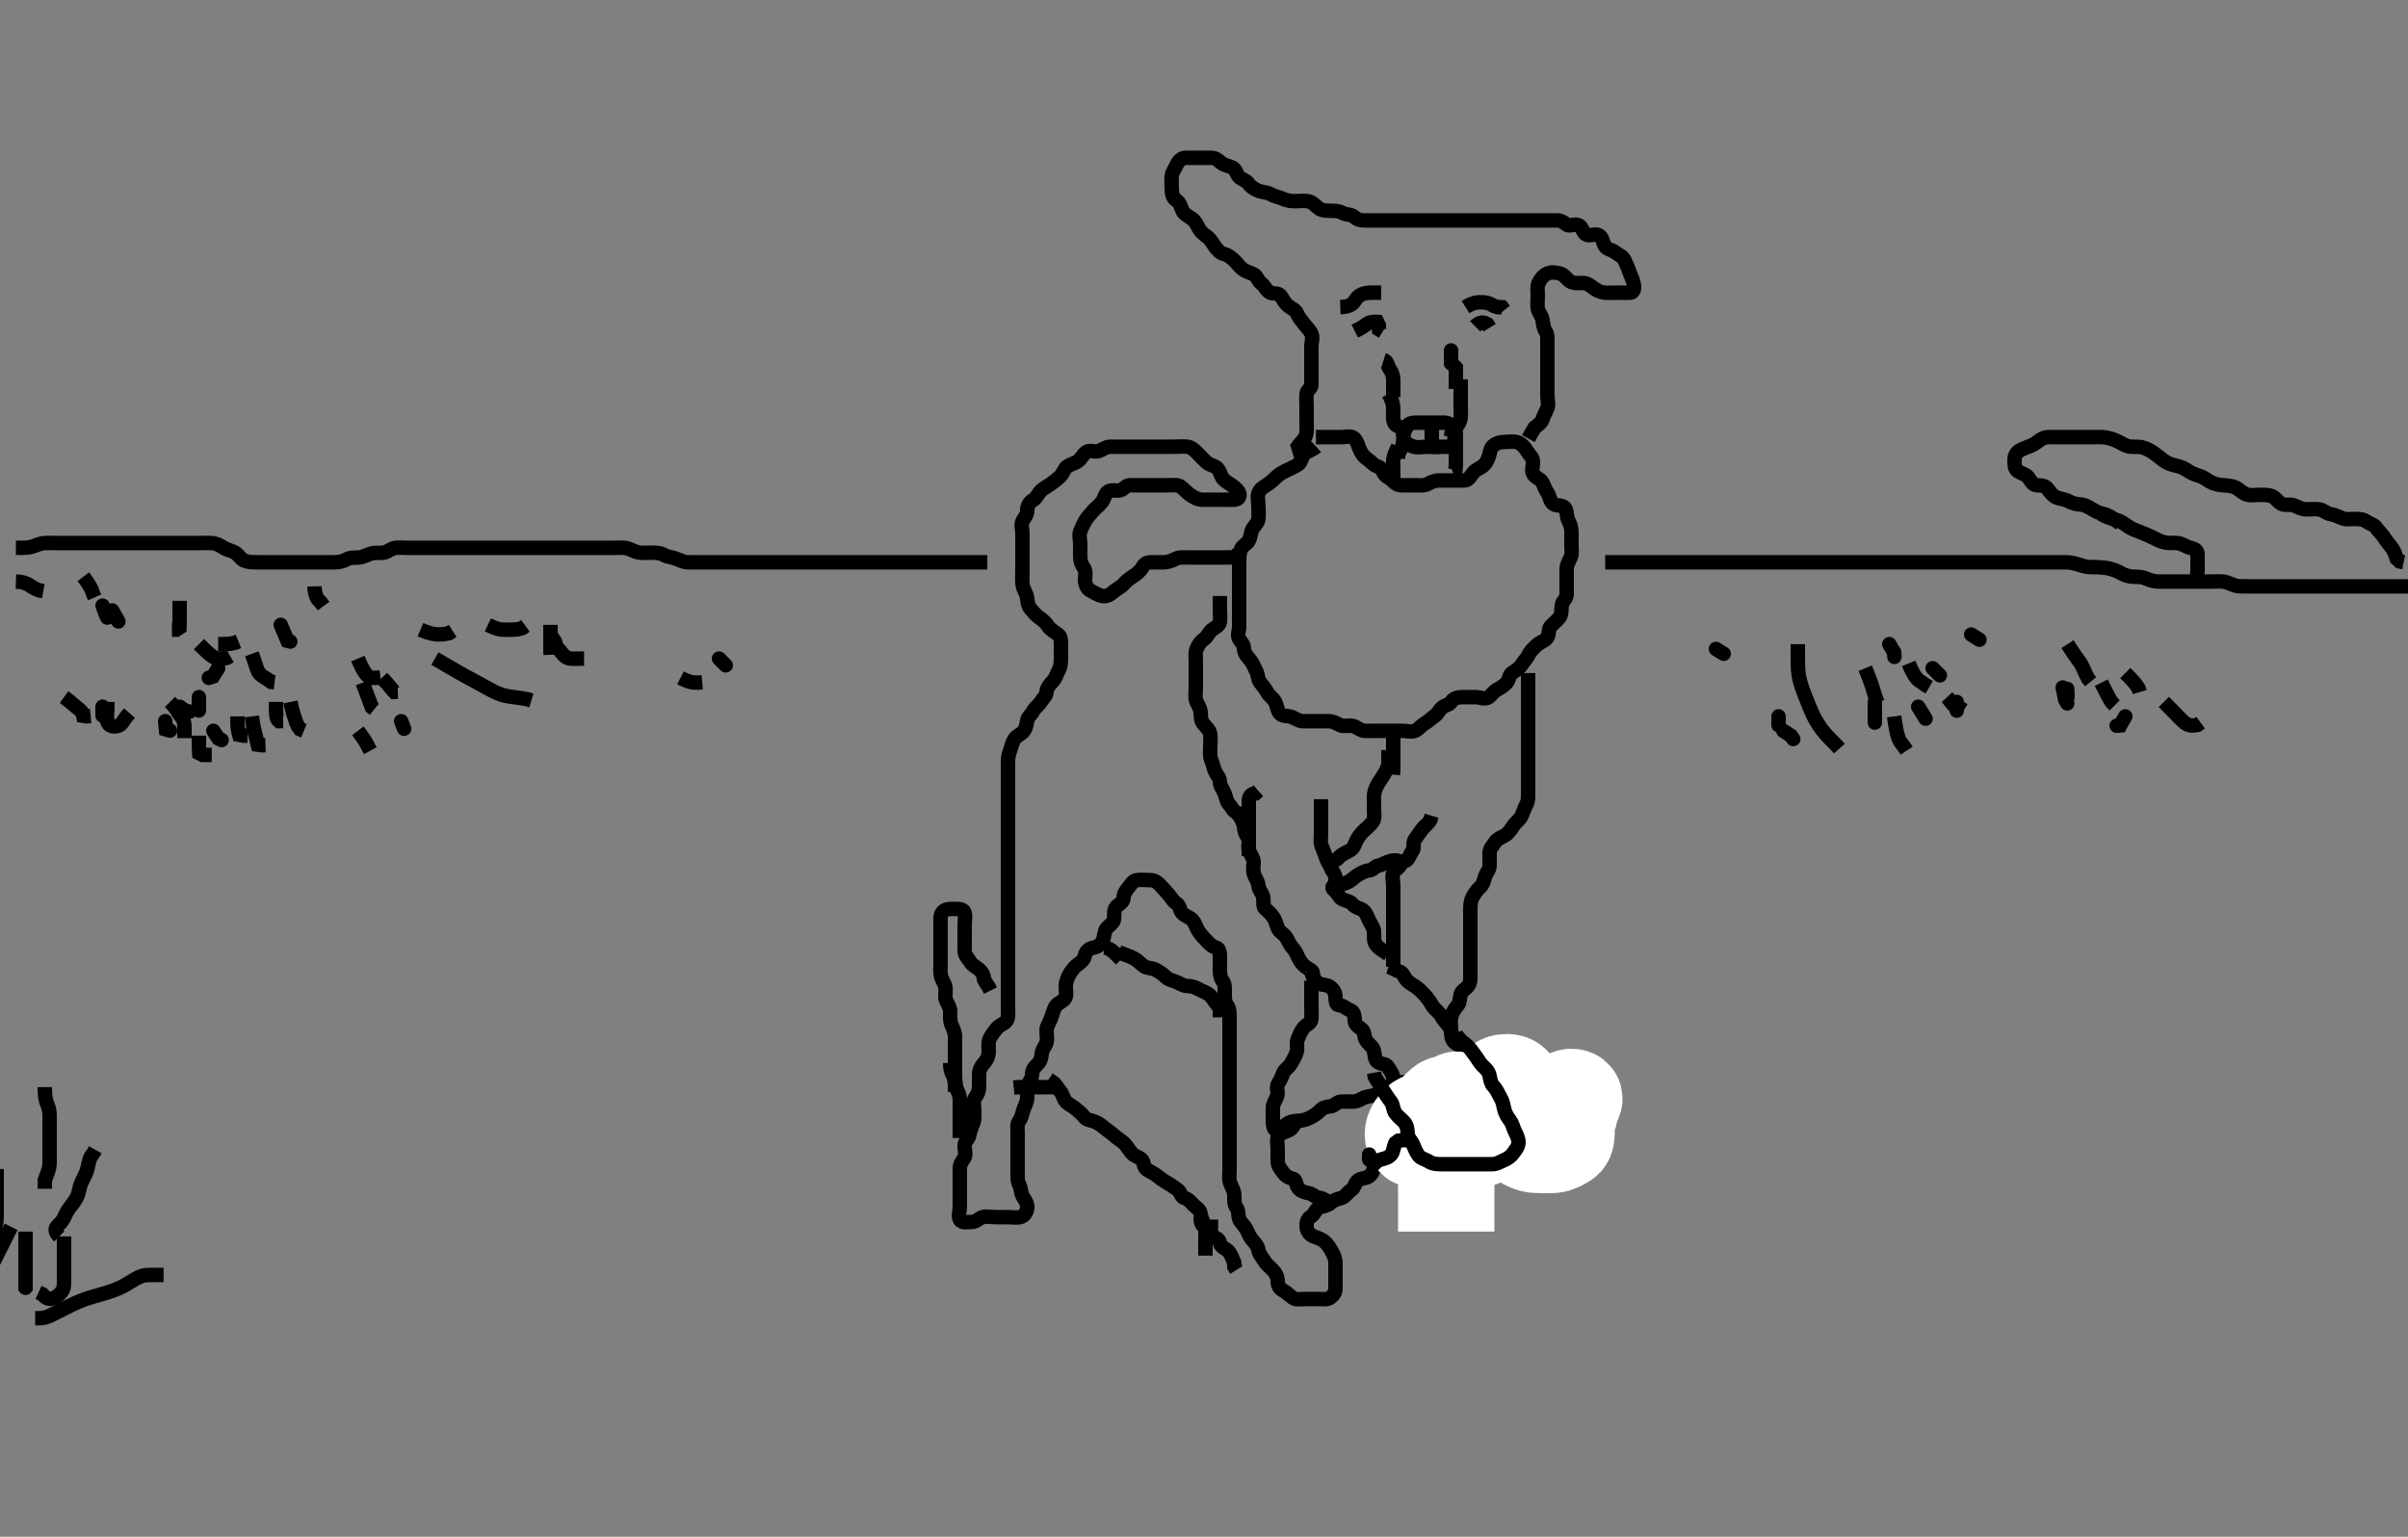 <svg width="500" height="319.149" xmlns="http://www.w3.org/2000/svg" xmlns:svg="http://www.w3.org/2000/svg" xmlns:xlink="http://www.w3.org/1999/xlink">
 <rect width="100%" height="100%" fill="#808080" stroke="none"/>
 <!-- Created with SVG-edit - http://svg-edit.googlecode.com/ -->
 <g display="inline" class="layer">
  <title>Layer 1</title>
  <path t="0,200,236,260,292,323,324,340,387,453,453,515,569,569,611,651,683,766,818,859,867,915,923,955,963,1003,1044,1068,1068,1116,1132,1164,1284,1284,1307,1315,1331,1355,1372,1372,1403,1469,1485,1515,1555,1587,1595,1635,1659,1668,1735,1735,1771,1779,1787,1851,1851,1852,1852,1899,1939,1947,1947,1963,1987,2004,2019,2027,2043,2051,2075,2151,2151,2203,2203,2276,2315,2339,2371,2372,2419,2435,2452,2475,2499,2515,2547,2563,2579,2666,2692,2692,2958,3003,3147,3185,3201,3201,3243,3267,3283,3299,3323,3369,3404,3460,3460,3516,3540,3580,3596,3596,3620,3644,3686,3724,3785,3828,3852,4098,4114,4131,4147,4155,4179,4187,4308,4385,4385,4451,4483,4515,4531,4563,4595,4619,4643,4701,4747,4771,4819,4819,4875,4968,5019,5102,5148,5148,5164,5196,5298,5368,5529,5529,5678,5766,5834,5849,5891,5936,6016,6032,6101,6148,6250,6316,6340,6363,6403,6418,6485,6551,6551,6588,6628,6812,6828,6886,6968,7012,7012,7070,7135,7201,7300,7300,7347,7543,7543,7648,7701,7717,7801,7843,7903,8000,8052,8258,8299,8339,8371,8434,8434,8735,8863,8899,8908,8984,9160,9265,9299,9399,9415,9515,9600,9660,9718,9847,9847,9903,10030,10100,10151,10265,10331,10347,10402,10444,10460,10500,10540,10540,10572,10596,10965,11050,11050,11066,11115,11155,11249,11316,11369,11369,11514,11514,11630,11700,11751,11818,12071,12071,12118,12382,12436,12436,12467,12468,12492,12540,12854,12854,12916,13015,13015" d="M273.3,92.774C272.595,93.422 271.587,93.632 270.911,94.21C270.284,94.747 270.267,95.916 269.595,96.417C268.919,96.923 268.1,97.192 267.3,97.608C266.556,97.995 265.733,98.346 265.078,98.996C264.496,99.573 263.794,100.244 263.004,100.722C262.348,101.119 261.574,101.648 261.311,102.385C261.011,103.222 261.3,104.164 261.3,105.06C261.3,105.974 261.389,106.879 261.3,107.774C261.216,108.62 260.486,109.106 260.079,109.874C259.678,110.632 259.729,111.493 259.264,112.338C258.904,112.994 257.983,113.329 257.725,113.96C257.302,114.996 257.3,115.874 257.3,116.749C257.3,117.536 257.3,118.427 257.3,119.29C257.3,120.233 257.3,121.21 257.3,122.074C257.3,122.974 257.3,123.874 257.3,124.749C257.3,125.576 257.3,126.474 257.3,127.374C257.3,128.254 257.3,129.21 257.3,130.074C257.3,130.974 256.83,132.024 257.321,132.754C257.815,133.489 258.24,133.797 258.3,134.753C258.352,135.576 258.943,136.345 259.499,136.974C260.174,137.74 260.354,138.474 260.8,139.274C261.245,140.074 261.138,141.075 261.653,141.722C262.145,142.341 262.733,143.026 263.133,143.774C263.557,144.566 264.357,145.07 264.689,145.636C265.231,146.557 265.142,147.489 265.736,148.164C266.348,148.86 267.461,148.574 268.3,148.941C269.035,149.263 269.736,149.774 270.6,149.774C271.5,149.774 272.4,149.774 273.3,149.774C274.101,149.774 275,149.774 275.9,149.774C276.779,149.774 277.481,150.232 278.3,150.608C279.043,150.948 280.025,150.56 280.943,150.774C281.719,150.956 282.394,151.714 283.3,151.774C284.098,151.828 285.133,151.774 285.911,151.774C286.8,151.774 287.7,151.774 288.595,151.774C289.522,151.774 290.4,151.774 291.3,151.774C292.1,151.774 293.242,152.128 293.947,151.717C294.63,151.319 295.272,150.563 295.9,150.2C296.746,149.711 297.231,149.119 297.821,148.754C298.539,148.309 298.843,147.409 299.522,146.896C300.229,146.362 300.978,146.4 301.385,145.69C301.802,144.965 302.8,144.785 303.7,144.774C304.6,144.764 305.5,144.774 306.4,144.774C307.3,144.774 308.292,145.374 309.133,144.774C309.691,144.377 310.082,143.657 310.9,143.2C311.672,142.768 312.379,142.349 312.875,141.749C313.391,141.124 313.352,140.118 314.004,139.722C314.793,139.243 315.604,138.651 316.015,137.974C316.486,137.198 317.057,136.746 317.357,136.07C317.731,135.228 318.4,134.674 319,134.074C319.689,133.385 320.613,133.196 321.178,132.553C321.754,131.899 321.426,130.742 321.911,130.174C322.545,129.433 323.323,128.892 323.8,128.254C324.337,127.536 324.15,126.562 324.3,125.675C324.444,124.823 325.282,124.35 325.3,123.489C325.319,122.575 325.3,121.675 325.3,120.8C325.3,119.973 325.3,119.074 325.3,118.174C325.3,117.295 325.758,116.594 326.133,115.774C326.474,115.032 326.3,114.074 326.3,113.21C326.3,112.254 326.301,111.374 326.3,110.474C326.299,109.574 325.999,108.724 325.653,108.074C325.199,107.225 325.467,106.165 324.943,105.479C324.369,104.729 323.342,105.21 322.585,104.689C321.745,104.11 321.876,103.084 321.3,102.295C320.832,101.655 320.665,100.96 320.264,100.2C319.867,99.448 318.85,99.229 318.385,98.489C317.898,97.712 318.393,96.717 318.3,95.774C318.216,94.929 317.551,94.491 317.078,93.674C316.692,93.008 315.996,92.206 315.2,91.896C314.354,91.566 313.421,91.774 312.595,91.774C311.7,91.774 310.935,91.924 310.247,92.422C309.554,92.924 309.483,93.505 309.264,94.374C309.047,95.237 308.617,96.154 308.015,96.69C307.365,97.269 306.528,97.414 305.911,98.174C305.308,98.917 304.944,99.746 304.1,99.774C303.201,99.805 302.3,99.774 301.421,99.774C300.595,99.774 299.7,99.774 298.8,99.774C297.911,99.774 297.166,100.122 296.499,100.49C295.675,100.945 294.7,100.774 293.779,100.774C292.816,100.774 292.125,100.775 291.057,100.774C290.2,100.774 289.616,100.338 289.079,99.774C288.522,99.19 287.637,98.965 287.321,98.254C286.932,97.377 286.639,97.067 285.821,96.774C285.18,96.545 284.714,95.892 284,95.417C283.208,94.891 282.701,94.19 282.321,93.295C281.984,92.502 281.761,91.586 281.216,91.06C280.526,90.393 279.5,90.774 278.6,90.774C277.736,90.774 276.779,90.774 275.9,90.774L275,90.774L274.101,90.774L273.247,90.774" id="svg_1" stroke-width="3" stroke="#000" fill="none"/>
  <path t="29167,29312,29497,29565,29664,29717,29764,29788,29850,29892,29908,29948,29988,30066,30132,30148,30203,30227,30259,30299,30331,30339,30387,30395,30419,30459,30518,30580,30650,30666,30691,30715,30723,30739,30763,30763,30795,30834,30876,30892,30908,30932,31016,31051,31107,31163,31187,31187,31211,31251,31275,31315,31339,31371,31379,31412,31451,31491,31515,31547,31632,31648,31683,31707,31739,31897,31897,31913,31931,31963,32011,32011,32027,32043,32075,32091,32091,32115,32200,32200,32443,32467,32483,32639,32731,32768,32768,32818,32931,33046,33084,33139,33171,33268,33379,33420,33428,33444,33502,33568,33617,33617,33826,33867,33883,33950,33987,34035,34051,34133,34171,34203,34212,34212,34219,34259,34275,34299,34331,34332,34347,34435,34443,34451,34460,34460,34475,34484,34492,34492,34531,34579,34713,34767,34864,34932,35218,35251,35307,35307,35323,35384,35419,35446,35459,35491,35507,35515,35515,35523,35547,35555,35579,35611,35683,35724,35772,35772,35796,35883,35923,35955,35995,36043,36059,36099,36099,36107,36147,36163,36171,36203,36243,36332,36372,36372,36404,36428,36452,36468,36484,36548,36588,36635,36635,36650,36699,36799,36881,36915,36926,36984,37083,37124,37171,37180,37235,37235,37346,37346,37404,37412,37468,37518,37601,37683,37683,37731,37863,37863,37996,38050,38117,38185,38200,38267,38299,38323,38435,38531,38583,38583,38598,38667,38811,38851,38929,39123,39167,39219,39345,39345,39417,39452,39484,39516,39585,39650,39650,39702,39747,39779,39787,39827,39875,39876,39891,39931,39932,39940,40017,40083,40083,40124,40156,40172,40188,40196,40228,40260,40276,40300,40316,40383,40443,40467,40475,40484,40507,40539,40571,40603,40619,40659,40715,40739,41066" d="M268.3,93.774C269.215,93.49 269.387,92.69 270.004,92.07C270.597,91.476 271.239,90.681 271.3,89.774C271.359,88.898 271.3,88.07 271.3,87.174C271.3,86.274 271.3,85.385 271.3,84.489C271.3,83.574 271.211,82.67 271.3,81.774C271.384,80.929 272.295,80.739 272.3,79.973C272.306,79.074 272.3,78.174 272.3,77.21C272.3,76.338 272.3,75.474 272.3,74.574C272.3,73.675 272.3,72.749 272.3,71.973C272.3,71.074 272.698,70.072 272.264,69.21C271.912,68.512 271.287,67.923 270.779,67.274C270.179,66.507 269.697,65.932 269.301,65.06C268.956,64.3 268.003,63.994 267.353,63.422C266.764,62.903 266.444,62.167 265.875,61.385C265.361,60.68 264.163,61.18 263.467,60.608C262.773,60.038 262.593,59.365 261.821,58.774C261.17,58.277 260.97,57.181 260.1,56.86C259.345,56.581 258.637,56.351 257.947,55.832C257.336,55.371 256.904,54.664 256.3,54.108C255.585,53.45 255.062,52.982 254.2,52.774C253.36,52.572 252.815,51.948 252.3,51.254C251.79,50.565 251.372,49.687 250.7,49.21C249.974,48.696 249.36,48.224 248.947,47.474C248.485,46.636 248.19,45.898 247.449,45.385C246.686,44.856 245.806,44.482 245.467,43.608C245.167,42.835 244.964,42.035 244.2,41.553C243.533,41.132 243.3,40.254 243.3,39.274C243.3,38.374 243.209,37.47 243.301,36.574C243.385,35.762 243.946,35.074 244.3,34.274C244.652,33.479 245.325,32.78 246.101,32.774C247,32.768 247.9,32.774 248.864,32.774C249.736,32.774 250.6,32.774 251.5,32.774C252.4,32.775 252.929,33.269 253.522,33.775C254.211,34.363 255.016,34.385 255.9,34.8C256.706,35.178 256.67,36.149 257.336,36.774C257.897,37.302 258.772,37.441 259.275,38.164C259.742,38.836 260.503,39.318 261.4,39.653C262.251,39.971 263.082,39.889 263.864,40.349C264.636,40.804 265.46,40.88 266.161,41.2C267.121,41.636 267.889,41.769 268.864,41.774C269.736,41.779 270.607,41.667 271.5,41.776C272.42,41.887 272.946,42.539 273.7,43.164C274.357,43.709 275.3,43.774 276.1,43.774C277.133,43.774 277.929,43.775 278.7,44.2C279.52,44.652 280.571,44.462 281.215,45.058C281.786,45.588 282.4,45.774 283.3,45.774C284.1,45.774 285.015,45.774 285.911,45.774C286.8,45.774 287.7,45.774 288.595,45.774C289.522,45.774 290.4,45.774 291.3,45.774C292.1,45.774 293.015,45.774 293.911,45.774C294.8,45.774 295.7,45.774 296.595,45.774C297.522,45.774 298.4,45.774 299.3,45.774C300.1,45.774 301.015,45.774 301.911,45.774C302.8,45.774 303.7,45.774 304.595,45.774C305.522,45.774 306.4,45.774 307.3,45.774C308.1,45.774 309.015,45.774 309.911,45.774C310.8,45.774 311.7,45.774 312.595,45.774C313.522,45.774 314.4,45.774 315.3,45.774C316.1,45.774 317.015,45.774 317.911,45.774C318.8,45.774 319.7,45.774 320.595,45.774C321.522,45.774 322.4,45.774 323.3,45.774C324.1,45.774 324.654,46.111 325.3,46.653C325.848,47.112 327.012,46.358 327.864,46.81C328.595,47.199 328.675,48.501 329.522,48.774C330.357,49.045 331.48,48.398 332.133,48.941C332.823,49.515 332.831,50.483 333.311,51.2C333.729,51.826 334.732,51.846 335.325,52.349C335.959,52.886 336.924,53.189 337.3,53.996C337.683,54.817 337.999,55.456 338.289,56.338C338.573,57.202 338.995,57.924 339.215,58.889C339.412,59.756 339.308,60.714 338.595,60.774C337.703,60.851 336.8,60.774 335.9,60.774C335,60.774 334.097,60.87 333.133,60.774C332.288,60.691 331.509,60.282 330.821,59.774C330.125,59.261 329.595,58.777 328.7,58.774C327.8,58.772 326.821,58.925 326.004,58.422C325.253,57.959 324.859,57.088 324,56.832C323.136,56.574 322.125,56.443 321.275,56.81C320.522,57.136 319.834,57.972 319.467,58.774C319.127,59.517 319.3,60.489 319.3,61.385C319.3,62.274 319.183,63.183 319.305,64.074C319.416,64.896 320.145,65.543 320.289,66.41C320.428,67.246 320.479,68.132 320.947,68.823C321.393,69.48 321.3,70.427 321.3,71.29C321.3,72.233 321.3,73.132 321.3,74.074C321.3,74.974 321.3,75.874 321.3,76.749C321.3,77.576 321.3,78.474 321.3,79.374C321.3,80.254 321.3,81.132 321.3,82.074C321.3,82.974 321.617,83.934 321.3,84.754C320.992,85.55 320.56,86.214 320.296,87.07C320.059,87.833 319.3,88.274 318.653,88.827L318.216,89.576L317.8,90.274L317.357,91.074" id="svg_4" stroke-width="3" stroke="#000" fill="none"/>
  <path t="62226,62469,62469,62501,62634,62747,62846,62883,62915,62999" d="M281.3,68.774C282.01,68.417 282.699,68.136 283.538,67.479C284.294,66.887 285.133,66.774 285.947,66.832L286.299,67.576L286.357,68.417L287.101,68.858" id="svg_10" stroke-width="3" stroke="#000" fill="none"/>
  <path t="64259,64378,64394,64434,64484,64484,64524,64524,64583,64636,64732" d="M278.3,63.774C280,63.717 280.816,63.298 281.303,62.489C281.78,61.696 282.313,61.204 283.3,60.941C284.063,60.738 285.057,60.774 285.911,60.774L286.8,60.774" id="svg_11" stroke-width="3" stroke="#000" fill="none"/>
  <path t="65885,66215,66215,66314,66413" d="M306.3,67.774C307.3,66.774 308.1,66.86 308.864,67.349L309.301,68.058" id="svg_12" stroke-width="3" stroke="#000" fill="none"/>
  <path t="67383,67667,67717,67816,67867,67949,67949,67965,67995,68027" d="M304.3,63.774C305.911,62.774 306.8,62.772 307.7,62.774C308.6,62.777 309.4,62.996 310.1,63.49L310.9,63.764L311.864,63.81L312.353,64.422" id="svg_13" stroke-width="3" stroke="#000" fill="none"/>
  <path t="69154,69573,69649,69748,69748,69831,69875,69875,70011,70091,70149,70180,70212,70297,70297,70349,70396" d="M288.3,81.774C289.296,83.474 289.3,84.417 289.3,85.344C289.3,86.126 289.125,87.225 289.585,87.973C289.968,88.595 291.154,88.726 291.3,89.385C291.492,90.253 291.405,91.181 291.3,92.07C291.189,93.016 290.584,93.576 290.305,94.474L290.279,95.274" id="svg_14" stroke-width="3" stroke="#000" fill="none"/>
  <path t="71421,71639,71741,71741,71926,72138,72277,72413,72466,72625,72684,72700,72750,72832,72899,73027,73098,73180,73232,73283,73366,73420,73452,73492,73548,73826,73860" d="M291.3,90.774C291.385,89.973 291.776,89.116 292.275,88.385C292.72,87.732 293.736,87.774 294.6,87.774C295.5,87.774 296.4,87.774 297.275,87.774C298.101,87.774 299,87.764 299.9,87.774C300.779,87.785 301.389,88.31 301.875,88.81C302.425,89.377 302.3,90.374 302.3,91.274C302.3,92.164 302.3,93.06 302.3,93.974C302.3,94.874 302.3,95.774 302.3,96.653L302.215,97.49L301.538,97.77" id="svg_15" stroke-width="3" stroke="#000" fill="none"/>
  <path t="74601,74827,74882,74882,74898,74950,75017,75060,75197" d="M290.3,92.774C289.8,93.795 289.388,94.597 289.305,95.47C289.222,96.335 289.3,97.295 289.3,98.174L289.3,99.074L289.3,99.972" id="svg_16" stroke-width="3" stroke="#000" fill="none"/>
  <path t="76388,76651,76666,76700,76740,76772,76780,76942,77013,77013,77082,77082,77098,77196,77212,77249" d="M303.3,78.774C303.3,79.774 303.3,80.689 303.3,81.479C303.3,82.374 303.3,83.274 303.3,84.164C303.3,85.136 303.374,85.946 303.279,86.774C303.166,87.767 302.595,88.47 302.004,89.074L301.422,89.874L301.296,90.717L300.499,90.774" id="svg_17" stroke-width="3" stroke="#000" fill="none"/>
  <path t="77966,78173,78248,78362,78401,78435,78443,78530,78571,78648" d="M290.3,91.774C292,91.832 292.673,92.515 293.585,92.774C294.465,93.025 295.4,92.774 296.3,92.774L297.133,92.774L298.004,92.774L298.9,92.774" id="svg_18" stroke-width="3" stroke="#000" fill="none"/>
  <path t="79525,80029,80029,80114,80337" d="M297.3,88.774C297.3,89.774 297.3,90.574 297.3,91.474L297.243,92.417" id="svg_19" stroke-width="3" stroke="#000" fill="none"/>
  <path t="81684,82109,82109,82230,82376,82697" d="M297.3,92.774C298.3,92.774 299.1,92.774 300,92.774L300.943,92.774L301.839,92.774" id="svg_20" stroke-width="3" stroke="#000" fill="none"/>
  <path t="85639,85890,85922,86094,86181,86373,86404" d="M302.3,80.774C302.3,79.973 302.3,79.06 302.3,78.164L302.3,77.295L302.289,76.349L301.8,75.774" id="svg_21" stroke-width="3" stroke="#000" fill="none"/>
  <path t="91642,91760,91760,91848,91892,91915,91964,91988,92142,92142,92182" d="M287.3,74.774C288.215,75.06 288.077,75.99 288.584,76.69C289.086,77.384 289.3,78.07 289.3,78.996C289.3,79.874 289.3,80.774 289.3,81.574L289.3,82.474" id="svg_23" stroke-width="3" stroke="#000" fill="none"/>
  <polyline timestamps="93800,93974,94064" startTime="1502009877414" id="svg_24" points="301.3,72.774 301.3,74.574 301.3,75.474 " stroke-linecap="round" stroke-width="3" stroke="#000" fill="none"/>
  <path t="96410,96573,96589,96612,96628,96668,96692,96701,96701,96748,96780,96805,96828,96852,96899,96914,96940,96940,96979,97004,97012,97028,97052,97075,97092,97099,97100,97124,97133,97149,97172,97204,97204,97236,97236,97251,97268,97284,97339,97339,97364,97396,97412,97436,97444,97530,97571,97595,97603,97611,97643,97651,97659,97667,97683,97691,97699,97707,97723,97739,97748,97763,97812,97812,97843,97914,97929,97995,98019,98043,98075,98075,98099,98115,98147,98165,98180,98180,98203,98212,98228,98235,98260,98331,98346,98364,98480,98515,98539,98634,98634,98676,98692,98692,98708,98724,98748,98764,98764,98788,98812,98844,98892,98892,98924,98948,99031,99031,99098,99139,99179,99179,99219,99259,99331,99398,99414,99451,99452,99491,99564,99603,99628,99651,99661,99715,99715,99755,99764,99819,99859,99859,99883,99915,99956,100015,100031,100031,100067,100083,100091,100107,100123,100163,100179,100247,100298,100314,100365,100412,100444,100476,100516,100556,100786,100786,100801,100828,100867,100884,100908,100932,100940,100987,100995,101027,101097,101140,101172,101180,101220,101236,101268,101292,101308,101324,101356,101380,101380,101388,101412,101466,101515,101539,101540,101587,101595,101628,101959,102296,102331,102379,102403,102403,102420,102513,102549,102549,102580,102664,102679,102747,102747,102820,102868,103010,103010,103081,103097,103132,103132,103140,103245,103261,103261,103300,103332,103380,103380,103449,103464,103500,103596,103636,103676,103676,103716,103724,103756,103780,103866,103881,103881,103915,103939,103956,103972,104027,104067,104068,104092,104099,104099,104155,104172,104196,104204,104259,104276,104307,104323,104355,104403,104411,104435,104443,104467,104499,104515,104524,104563,104595,104611,104627,104681,104697,104723,104763,104795,104803,104928,104944,104987,105019,105043,105059,105091,105123,105147,105187,105211,105219,105235,105243,105252,105267,105291,105299,105365,105381,105404,105460,105484,105508,105562,105577,105612,105636,105668,105700,105708,105724,105761,105788,105796,105820,105860,105947,105995,106065,106065,106080,106099,106124,106155,106156,106187,106212,106228,106259,106276,106276,106299,106323,106340,106356,106372,106388,106388,106404,106421,106444,106475,106499,106516,106690,106748,106764,106867,106915,106955,106956,106995,107027,107051,107075,107091,107123,107171,107203,107211,107227,107259,107267,107283,107364,107411,107459,107460,107531,107531,107572,107572,107620,107676,107708,107740,107772,107772,107820,107820,107844,107852,107870,107876,107877,107884,107899,107916,107940,107948,107948,107972,107988,107988,107996,107996,108035,108091,108108,108132,108156,108180,108204,108236,108260,108269,108292,108316,108340,108340,108380,108380,108396,108428,108452,108452,108459,108508,108532,108572,108631,108681,108731,108763,108772,108788,108804,108812,108836,108852,108884,108931,108947,108987,108988,109047,109286,109331,109379,109379,109403,109419,109464,109480,109524,109556,109580,109588,109612,109652,109660,109715,109836,109844,109946,109997,110036,110097,110155,110171,110195,110227,110243,110259,110283,110307,110363,110364,110388,110404,110443,110452,110460,110499,110508,110539,110548,110595,110596,110643,110668,110714,110730,110787,110819,110881,110947,111015,111015,111082,111163,111163,111236,111314,111365,111463,111463,111530,111675,111739,111780,111812,111812,111868,111868,111900,111949,111964,112235,112297,112297,112395,112411,112460,112515,112530,112572,112612,112628,112652,112699,112714,112739,112755,112779,112795,112812,112843,112859,112883,112907,112931,112955,112987,113019,113028,113051,113083,113123,113147,113171,113180,113195,113219,113235,113243,113283,113323,113347,113363,113387,113395,113411,113443,113468,113483,113531,113547,113587,113631,113647,113692,113716,113756,113772,113820,113828,113836,113860,113860,113876,113876,113908,113940,113964,114012,114106,114139,114140,114179,114211,114259,114291,114292,114299,114331,114381,114434,114449,114449,114508,114556,114565,114681,114732,114747,114787,114804,114827,114828,114868,114998,115060,115076,115092,115108,115108,115124,115164,115204,115264,115264,115361,115395,115427,115497,115579,115579,115595,115644,115660,115684,115684,115708,115787,115843,115859,115891,115948,115999,116044,116044,116084,116115,116132,116148,116199,116243,116283,116323,116339,116371,116372,116388,116412,116464,116514,116611,116611,116663,116678,116723,116779,116852,116869,116924,117013,117126,117340,117372,117372,117412,117496,117610,117648,117663,117700,117731,117740,117779,117805,117843,117844,117868,117875,117947,118093,118178,118178,118247,118284,118394,118447,118447,118500,118580,118620,118676,118732,118771,118859,118891,118940,118940,118956,118988,119047,119097,119400,119464,119464,119480,119508,119516,119548,119572,119572,119596,119596,119636,119676,119732,119732,119732,119844,119915,119980,120028,120082,120115,120124,120275,120363,120363,120419,120435,120452,120471,120515,120524,120547,120613,120665,120665,120747,120763,120828,120828,120852,120860,120884,120892,120963,121046,121084,121148,121211,121259,121299,121355,121356,121364,121403,121411,121497,121497,121512,121643,121713,121796,121992,121992,122027,122081,122123,122124,122147,122171,122179,122263,122263,122299,122300,122347,122356,122395,122412,122428,122475,122491,122563,122578,122648,122648,122663,122730,122782,122827,122897,122939,122997,122997,123035,123051,123113,123195,123228,123297,123630,123645,123645" d="M317.3,139.774C317.3,141.385 317.3,142.274 317.3,143.174C317.3,144.07 317.3,144.996 317.3,145.874C317.3,146.774 317.3,147.574 317.3,148.608C317.3,149.385 317.3,150.274 317.3,151.174C317.3,152.07 317.3,152.996 317.3,153.874C317.3,154.774 317.3,155.574 317.3,156.608C317.3,157.385 317.3,158.274 317.3,159.174C317.3,160.07 317.3,160.996 317.3,161.874C317.3,162.774 317.3,163.574 317.3,164.608C317.3,165.385 317.353,166.309 316.947,167.074C316.499,167.921 316.295,168.694 315.864,169.589C315.553,170.234 314.704,170.767 314.247,171.479C313.765,172.232 313.205,173.036 312.595,173.422C311.774,173.942 310.86,174.178 310.384,174.973C309.97,175.665 309.318,176.199 309.3,177.132C309.284,177.974 309.3,178.874 309.3,179.774C309.3,180.653 308.614,181.216 308.357,182.074C308.099,182.937 307.938,183.711 307.3,184.274C306.717,184.79 306.245,185.477 305.8,186.274C305.354,187.073 305.3,187.973 305.3,188.827C305.3,189.661 305.3,190.6 305.3,191.29C305.3,192.328 305.3,193.295 305.3,194.174C305.3,195.074 305.3,195.973 305.3,196.827C305.3,197.774 305.3,198.574 305.3,199.474C305.3,200.338 305.3,201.295 305.3,202.185C305.3,203.096 305.395,203.992 304.875,204.713C304.405,205.365 303.486,205.763 303.305,206.479C303.085,207.347 303.164,208.235 302.653,208.827C302.086,209.483 301.594,210.195 301.336,211.174C301.107,212.041 301.296,212.941 301.3,213.661C301.305,214.6 301.304,215.729 301.875,216.328C302.454,216.935 303.32,217.163 303.8,217.795C304.297,218.45 304.233,219.374 304.8,220.233C305.272,220.947 306.016,221.516 306.247,222.423C306.444,223.192 307.065,223.732 307.779,224.274C308.542,224.853 308.914,225.494 309.325,226.374C309.706,227.189 310.317,227.983 311,228.417C311.732,228.883 312.816,228.663 313.3,229.295C313.819,229.973 314.465,230.498 315.3,230.941C315.934,231.278 316.374,232.185 316.875,232.8C317.379,233.42 317.3,234.374 317.3,235.274C317.3,236.164 316.952,236.908 316.584,237.576C316.13,238.4 316.473,239.525 315.853,240.164C315.156,240.883 314.016,240.366 313.414,241.132C312.89,241.799 312.944,242.746 312,242.774C311.1,242.802 310.2,242.774 309.325,242.774C308.499,242.774 307.6,242.774 306.7,242.774C305.821,242.774 304.943,242.774 304,242.774C303.1,242.774 302.2,242.774 301.325,242.774C300.499,242.774 299.599,242.72 298.8,242.274C298.003,241.83 297.537,241.317 297.015,240.576C296.465,239.794 295.6,239.777 294.7,239.774C293.736,239.772 292.864,239.774 292,239.774C291.1,239.774 290.2,239.774 289.275,239.774C288.499,239.774 287.599,239.829 286.8,240.274C286.003,240.719 285.319,241.21 285.3,242.074C285.281,242.973 284.956,243.732 284.3,244.274C283.697,244.773 282.691,244.607 282.004,245.132C281.254,245.705 281.271,246.736 280.595,247.132C279.86,247.562 279.373,248.531 278.584,248.773C277.728,249.036 276.908,249.219 276.2,249.874C275.606,250.424 274.742,250.467 273.911,250.785C273.168,251.07 273.01,252.167 272.2,252.653C271.471,253.091 271.252,253.876 271.3,254.774C271.343,255.578 271.879,256.408 272.689,256.738C273.496,257.067 274.265,257.22 275.015,257.858C275.681,258.426 276.091,259.119 276.521,259.874C276.912,260.56 277.3,261.385 277.3,262.274C277.3,263.174 277.3,264.07 277.3,264.941C277.3,265.874 277.3,266.774 277.3,267.574C277.3,268.417 276.892,268.975 276.216,269.49C275.603,269.958 274.6,269.774 273.657,269.774C272.731,269.774 271.948,269.774 271.057,269.774C270.101,269.774 269.08,270.027 268.384,269.49C267.753,269.004 267.148,268.415 266.5,268.058C265.636,267.583 265.301,266.973 265.3,266.074C265.299,265.132 264.864,264.338 264.2,263.674C263.7,263.174 262.904,262.541 262.467,261.774C262.022,260.995 261.435,260.483 261.299,259.574C261.177,258.767 260.55,258.116 260.004,257.474C259.364,256.72 259.183,255.994 258.725,255.174C258.294,254.402 257.526,253.845 257.305,253.127C257.02,252.207 257.211,251.357 256.725,250.749C256.227,250.125 256.305,249.132 256.3,248.254C256.295,247.374 255.84,246.67 255.467,245.774C255.123,244.949 255.3,244.07 255.3,243.174C255.3,242.274 255.3,241.385 255.3,240.489C255.3,239.574 255.3,238.674 255.3,237.774C255.3,236.896 255.3,236.07 255.3,235.174C255.3,234.274 255.3,233.385 255.3,232.489C255.3,231.574 255.3,230.674 255.3,229.774C255.3,228.896 255.3,228.07 255.3,227.174C255.3,226.274 255.3,225.385 255.3,224.489C255.3,223.574 255.3,222.674 255.3,221.774C255.3,220.896 255.3,220.07 255.3,219.174C255.3,218.274 255.3,217.385 255.3,216.489C255.3,215.574 255.3,214.674 255.3,213.774C255.3,212.896 255.3,212.07 255.3,211.174C255.3,210.274 255.289,209.385 254.8,208.774C254.311,208.164 254.3,207.274 254.3,206.374C254.3,205.479 254.407,204.421 253.947,203.827C253.428,203.155 253.3,202.374 253.3,201.479C253.3,200.553 253.3,199.674 253.3,198.774C253.3,197.974 253.244,196.968 252.499,196.776C251.621,196.549 251.108,195.981 250.5,195.342C249.837,194.647 249.329,194.131 248.8,193.295C248.345,192.577 248.178,191.738 247.595,191.074C247.04,190.441 245.935,190.231 245.421,189.553C244.896,188.859 245.004,188.045 244.2,187.553C243.58,187.173 243.171,186.325 242.584,185.69C241.945,184.999 241.449,184.438 240.875,183.8C240.354,183.221 239.689,182.78 238.8,182.774C237.911,182.769 236.937,182.674 236.1,182.776C235.18,182.887 234.905,183.633 234.247,184.417C233.735,185.028 233.328,185.576 233.3,186.474C233.271,187.419 232.371,187.706 231.821,188.295C231.136,189.029 231.467,190.09 231.299,190.973C231.154,191.731 230.306,192.183 229.8,192.774C229.291,193.369 229.37,194.325 229.015,195.257C228.754,195.941 227.998,196.644 227.2,196.775C226.297,196.923 225.507,197.431 225.321,198.274C225.129,199.143 224.714,199.657 224,200.132C223.208,200.657 222.658,201.382 222.2,202.096C221.781,202.75 221.361,203.747 221.3,204.653C221.249,205.419 221.553,206.495 221.215,207.205C220.838,207.994 219.723,208.197 219.216,208.944C218.783,209.582 218.543,210.631 218.275,211.364C217.961,212.222 217.379,213.091 217.321,213.774C217.238,214.75 217.541,215.605 217.3,216.489C217.08,217.297 216.343,217.971 216.3,218.874C216.257,219.773 215.982,220.521 215.384,221.058C214.746,221.632 214.313,222.295 214.3,223.174C214.287,224.07 213.661,224.648 213.357,225.489C213.121,226.144 213.343,227.173 213.3,228.06C213.257,228.946 212.716,229.766 212.467,230.608C212.218,231.449 212.1,232.175 211.584,232.858C211.119,233.474 211.3,234.474 211.3,235.374C211.3,236.338 211.3,237.21 211.3,238.074C211.3,238.974 211.3,239.874 211.3,240.8C211.3,241.576 211.3,242.474 211.3,243.374C211.3,244.338 211.216,245.254 211.653,246.074C212.052,246.824 211.906,247.705 212.385,248.489C212.876,249.292 213.337,249.875 213.3,250.774C213.271,251.476 212.866,252.449 212,252.717C211.138,252.984 210.2,252.774 209.275,252.774C208.499,252.774 207.6,252.774 206.7,252.774C205.736,252.774 204.823,252.518 204.005,252.779C203.184,253.041 202.689,253.769 201.821,253.774C200.864,253.78 199.731,254.033 199.336,253.349C198.87,252.542 199.3,251.574 199.3,250.674C199.3,249.774 199.3,248.858 199.3,248.07C199.3,247.174 199.3,246.274 199.3,245.385C199.3,244.417 199.3,243.574 199.3,242.674C199.3,241.774 199.75,241.23 200.215,240.489C200.703,239.711 200.211,238.67 200.3,237.774C200.384,236.929 201.183,236.554 201.3,235.608C201.389,234.888 201.827,234.001 202.133,233.108C202.388,232.363 202.3,231.474 202.3,230.574C202.3,229.675 201.99,228.599 202.521,227.896C203.006,227.254 203.3,226.574 203.3,225.675C203.3,224.8 203.282,223.973 203.3,223.074C203.318,222.174 203.744,221.382 204.4,220.674C204.95,220.081 205.29,219.275 205.3,218.374C205.31,217.475 205.129,216.514 205.522,215.674C205.867,214.935 206.436,214.248 206.9,213.636C207.521,212.817 208.556,212.683 209.015,211.973C209.473,211.263 209.3,210.274 209.3,209.295C209.3,208.417 209.3,207.574 209.3,206.674C209.3,205.774 209.3,204.858 209.3,204.07C209.3,203.174 209.3,202.274 209.3,201.295C209.3,200.417 209.3,199.574 209.3,198.674C209.3,197.774 209.3,196.858 209.3,196.07C209.3,195.174 209.3,194.274 209.3,193.295C209.3,192.417 209.3,191.574 209.3,190.674C209.3,189.774 209.3,188.858 209.3,188.07C209.3,187.174 209.3,186.274 209.3,185.295C209.3,184.417 209.3,183.574 209.3,182.674C209.3,181.774 209.3,180.858 209.3,180.07C209.3,179.174 209.3,178.274 209.3,177.295C209.3,176.417 209.3,175.574 209.3,174.674C209.3,173.774 209.3,172.858 209.3,172.07C209.3,171.174 209.3,170.274 209.3,169.295C209.3,168.417 209.3,167.574 209.3,166.674C209.3,165.774 209.3,164.858 209.3,164.07C209.3,163.174 209.3,162.274 209.3,161.295C209.3,160.417 209.3,159.574 209.3,158.674C209.3,157.774 209.321,157.004 209.653,156.122C209.918,155.416 210.127,154.34 210.584,153.576C211.074,152.756 211.902,152.608 212.467,151.941C213.072,151.226 213.111,150.608 213.3,149.608C213.448,148.822 214.117,148.485 214.522,147.674C214.865,146.985 215.743,146.409 216.179,145.675C216.643,144.892 217.244,144.606 217.3,143.674C217.343,142.971 217.908,142.172 218.595,141.479C219.213,140.856 219.358,140.071 219.8,139.274C220.244,138.475 220.3,137.576 220.3,136.722C220.3,135.774 220.3,134.974 220.3,134.074C220.3,133.21 220.34,132.198 219.689,131.749C218.957,131.244 218.102,130.75 217.657,130.074C217.186,129.359 216.624,128.855 215.9,128.338C215.114,127.778 214.645,127.225 214.005,126.474C213.362,125.721 213.406,124.845 213.243,124.013C213.062,123.092 212.534,122.458 212.357,121.536C212.172,120.569 212.3,119.674 212.3,118.774C212.3,117.974 212.3,117.06 212.3,116.164C212.3,115.274 212.3,114.374 212.3,113.479C212.3,112.553 212.3,111.674 212.3,110.774C212.3,109.974 211.935,108.961 212.336,108.2C212.732,107.448 213.299,106.973 213.3,105.941C213.301,105.127 213.713,104.312 214.499,103.858C215.197,103.455 215.491,102.648 216.005,102.074C216.652,101.35 217.52,101.028 218.216,100.49C218.847,100.004 219.524,99.515 220.1,98.973C220.81,98.305 220.996,97.222 221.653,96.832C222.454,96.354 223.176,96.236 223.821,95.774C224.514,95.278 224.843,94.409 225.522,93.896C226.229,93.362 227.341,93.956 228.1,93.689C228.956,93.388 229.657,92.774 230.5,92.774C231.4,92.774 232.3,92.774 233.216,92.774C234.005,92.774 234.9,92.774 235.8,92.774C236.689,92.774 237.633,92.774 238.485,92.774C239.415,92.774 240.3,92.774 241.216,92.774C242.062,92.774 242.953,92.774 243.647,92.774C244.758,92.774 245.659,92.668 246.522,92.775C247.421,92.886 248.001,93.478 248.689,94.164C249.326,94.799 249.869,95.43 250.6,96.07C251.264,96.651 252.246,96.656 252.8,97.295C253.389,97.974 253.489,98.902 254.005,99.474C254.66,100.202 255.597,100.554 256.247,101.127C256.836,101.645 257.678,102.382 257.279,103.254C256.955,103.963 255.8,103.774 254.9,103.774C254.005,103.774 253.078,103.774 252.133,103.774C251.475,103.774 250.466,103.792 249.605,103.774C248.699,103.756 247.913,103.305 247.133,102.774C246.504,102.346 246.058,101.797 245.252,101.132C244.609,100.601 243.6,100.774 242.7,100.774C241.821,100.774 240.943,100.774 240,100.774C239.1,100.774 238.2,100.774 237.353,100.774C236.499,100.774 235.6,100.774 234.7,100.774C233.821,100.774 233.465,101.443 232.779,101.754C231.978,102.116 230.907,101.572 230.101,102.06C229.477,102.438 229.341,103.536 228.8,104.254C228.224,105.019 227.535,105.424 226.911,106.174C226.365,106.831 225.753,107.443 225.357,108.127C224.89,108.935 224.629,109.581 224.321,110.295C223.972,111.103 224.3,112.07 224.3,112.996C224.3,113.874 224.3,114.774 224.3,115.574C224.3,116.489 224.542,117.226 225.016,117.858C225.591,118.626 225.282,119.575 225.3,120.489C225.318,121.386 225.666,122.284 226.5,122.69C227.254,123.058 227.95,123.58 228.779,123.754C229.716,123.95 230.515,123.507 231.1,122.973C231.82,122.316 232.731,121.974 233.264,121.349C233.801,120.719 234.353,120.304 235.133,119.774C235.809,119.316 236.682,118.717 237.133,117.941C237.558,117.211 238.004,116.777 238.9,116.774C239.8,116.772 240.779,116.775 241.657,116.774C242.5,116.774 243.335,116.445 244.1,116.058C244.893,115.658 245.821,115.774 246.7,115.774C247.6,115.774 248.499,115.774 249.384,115.774C250.3,115.774 251.1,115.774 252,115.774C252.943,115.774 253.821,115.774 254.7,115.774C255.6,115.774 256.499,115.774 257.3,115.608L257.3,114.774L257.3,113.974" id="svg_25" stroke-width="3" stroke="#000" fill="none"/>
  <path t="131474,131991,132048,132084,132210,132247,132315,132330,132380,132420,132428,132468,132500,132540,132572,132630,132630,132676,132730,132764,132765,132812,132900,132933,133344,133396,133444,133497,133532,133540,133548,133565,133631,133692,133692,133795,133810,133898,133913,133956,133988,134044,134044,134269,134329,134345,134396,134420,134436,134453,134469,134514,134556,134614,134614,134663,134716,134732,134780,134812,134844,134892,134916,134979,134979,135390,135390,135444" d="M289.3,200.774C289.3,198.974 289.3,198.074 289.3,197.21C289.3,196.338 289.3,195.474 289.3,194.574C289.3,193.576 289.3,192.722 289.3,191.973C289.3,191.074 289.3,190.174 289.3,189.21C289.3,188.338 289.3,187.47 289.3,186.453C289.3,185.636 289.3,184.724 289.3,183.913C289.3,182.941 288.943,181.986 289.336,181.21C289.69,180.512 290.895,180.097 290.839,179.21C290.803,178.659 289.558,178.589 288.689,178.81C287.836,179.028 287.089,179.608 286.2,179.775C285.405,179.924 285.132,180.718 284.2,180.775C283.496,180.817 282.678,181.308 281.911,181.738C281.276,182.094 280.749,182.715 280,183.127C279.161,183.589 278.3,183.747 277.5,183.774C276.656,183.803 276.419,184.413 277.016,184.86C277.769,185.423 277.978,186.341 278.736,186.738C279.498,187.138 280.349,187.134 280.875,187.8C281.377,188.436 282.073,188.542 282.732,188.86C283.519,189.239 283.874,190.238 284.247,191.074C284.592,191.846 285.216,192.595 285.3,193.385C285.394,194.27 285.165,195.241 285.585,195.974C285.979,196.661 286.8,197.254 287.595,197.722L288.275,198.2" id="svg_26" stroke-width="3" stroke="#000" fill="none"/>
  <path t="143648,143760,143760,143812,143813,143813,143836,143884,143892,143917,143931,143948,143972,143988,144031,144031,144068,144092,144116,144148,144164,144188,144220,144228,144296,144311,144340,144364,144420,144482,144609,144708,144708,144732,144907,144907,144956,144980,145004,145012,145044,145052,145100,145116,145148,145180,145204,145212,145264,145264,145324,145324,145348,145412,145427,145427,145468,145476,145500,145532,145564,145564,145614,145629,145668,145676,145685,145724,145740,146149,146165,146196,146246,146292,146292,146316,146348,146414,146414,146481,146481,146516,146596,146611,146611,146679,146746,146780,146780,146812,146851,146883,146892,146979,146979,146979,147044,147100,147148,147213,147263,147263,147362,147413,147460,147484,147492,147993,147993" d="M272.3,201.774C272.467,202.774 272.906,203.461 273.585,204.058C274.262,204.654 275.231,204.381 276.015,204.86C276.818,205.351 277.257,206.057 277.3,206.974C277.342,207.873 277.322,208.728 278.101,208.774C279.017,208.829 279.646,209.562 280.3,209.774C281.208,210.07 281.27,211.075 281.3,211.973C281.329,212.829 282.018,213.178 282.779,213.774C283.405,214.266 283.188,215.344 283.653,216.07C284.168,216.876 285.045,217.322 285.264,218.174C285.488,219.047 285.408,220.185 286.133,220.608C286.902,221.056 287.854,220.87 288.239,221.625C288.67,222.471 289.288,223.056 289.3,223.973C289.311,224.829 288.816,225.577 288.3,226.254C287.818,226.887 286.736,226.672 286.004,227.127C285.182,227.639 284.464,227.579 283.6,227.832C282.722,228.088 282.006,228.746 281.078,228.774C280.2,228.802 279.299,228.737 278.5,228.774C277.582,228.817 277.085,229.714 276.2,229.774C275.302,229.836 274.629,230.057 274.079,230.653C273.49,231.29 272.834,231.686 271.996,232.127C271.389,232.446 270.486,232.756 269.471,232.774C268.689,232.788 267.862,232.937 267.247,233.422C266.598,233.934 265.926,234.24 265.133,234.608C264.447,234.927 264.3,233.576 264.3,232.69C264.3,231.774 264.3,230.974 264.3,230.074C264.3,229.21 264.845,228.521 265.178,227.674C265.511,226.829 264.897,225.838 265.385,225.06C265.85,224.319 266.114,223.732 266.385,222.974C266.708,222.073 267.655,221.677 268.133,220.774C268.477,220.126 268.986,219.352 269.243,218.474C269.496,217.61 269.112,216.635 269.467,215.774C269.79,214.989 270.12,214.166 270.657,213.479C271.239,212.735 272.239,212.559 272.3,211.674C272.362,210.777 272.3,209.974 272.3,209.06C272.3,208.164 272.3,207.274 272.3,206.374L272.3,205.479L272.3,204.553L272.3,203.674" id="svg_28" stroke-width="3" stroke="#000" fill="none"/>
  <path t="158263,158563,158645,158696,158696,158780,158954,159012,159012,159044,159091,159146,159259,159259,159312,159347,159411,159452,159513,159548,159556,159604,159644,159660,159713,159809,159877,159915,159947,159995,160052,160237" d="M269.3,232.774C268.725,233.385 268.435,234.339 267.732,234.69C266.945,235.084 265.971,235.225 265.467,235.941C264.977,236.636 265.3,237.574 265.3,238.474C265.3,239.374 265.298,240.338 265.3,241.21C265.302,242.07 265.872,242.719 266.325,243.385C266.821,244.113 267.512,244.608 268.4,244.775C269.195,244.924 269.041,246.001 269.521,246.653C270.035,247.351 270.752,247.604 271.7,247.785C272.529,247.944 273.173,248.696 274.004,248.774C274.861,248.855 275.384,249.49 276.101,249.773L277.015,249.774" id="svg_29" stroke-width="3" stroke="#000" fill="none"/>
  <path t="174425,174728,174795,174892,174908,174963,175113,175113,175179,175179,175230,175246,175292,175376,175449,175495,175495,175540,175627,175678,175678,175729,175729,175771,175787,175827,175879,175879,175945,176011,176077,176091,176124,176148,176352" d="M288.3,224.774C289.178,224.774 290.004,224.774 290.9,224.774C291.8,224.774 292.764,224.587 293.522,224.996C294.159,225.34 295.009,225.99 295.59,226.474C296.318,227.081 296.177,228.17 296.725,228.738C297.212,229.242 297.709,229.902 298.133,230.774C298.454,231.434 298.726,232.387 299.585,232.776C300.354,233.124 301.146,233.542 301.289,234.374C301.454,235.324 301.21,236.308 301.821,236.774C302.601,237.37 303.301,237.774 303.9,238.374C304.597,239.073 304.777,240.034 305.467,240.608C306.12,241.151 307.133,240.941 307.585,241.689L308.499,241.774" id="svg_31" stroke-width="3" stroke="#000" fill="none"/>
  <path t="179964,180075,180075,180091,180091,180091,180091,180108,180116,180116,180116,180123,180123,180124,180134,180134,180140,180140,180149,180149,180149,180155,180155,180164,180171,180188,180196,180196,180204,180228,180228,180341,180356,180372,180380,180387,180387,180387,180396,180396,180404,180413,180413,180429,180621,180621,180709,180725,180740,180740,180748,180755,180763,180763,180771,180771,180779,180787,180796,180813,180813,180829,180829,180836,180836,180843,180860,180876,180908,180962,180978,181020,181036,181036,181052,181060,181084,181108,181124,181164,181275,181359,181395,181395,181411,181435" d="M300.3,255.774C300.3,253.974 300.3,253.074 300.3,252.233C300.3,251.232 300.3,250.534 300.3,249.628C300.3,248.698 300.3,247.703 300.3,246.942C300.3,246.37 300.3,245.176 300.3,244.295C300.3,243.46 300.3,242.46 300.3,241.585C300.3,240.574 300.3,239.774 300.3,238.774C300.3,237.974 300.3,237.174 300.3,236.179C300.3,235.432 300.05,234.375 300.305,233.479C300.525,232.702 301.157,232.193 301.353,231.423C301.584,230.511 302.091,229.643 302.384,228.974C302.779,228.074 302.629,228.319 301.943,228.717C301.211,229.142 300.117,229.087 299.647,229.484C298.925,230.096 298.187,230.891 297.711,231.364C296.998,232.072 296.13,232.594 295.485,232.749C294.538,232.976 294.058,233.728 293.653,234.474C293.239,235.236 293.243,236.448 294.01,236.717C294.774,236.986 295.779,236.774 296.7,236.774C297.503,236.774 298.271,236.774 299.301,236.774C300.013,236.774 301.133,236.774 301.911,236.774C302.821,236.774 303.785,236.775 304.511,236.774C305.5,236.774 306.338,236.946 307.279,236.553C308.076,236.22 308.515,235.114 309.325,234.785C310.045,234.494 311,234.774 311.9,234.774C312.864,234.774 313.747,234.774 314.621,234.774C315.475,234.774 316.476,235.083 317.3,234.754C318.066,234.448 318.743,233.89 319.6,233.422C320.345,233.015 320.54,231.777 321.3,231.861C322.208,231.961 321.3,233.576 321.3,234.474L321.3,235.374" id="svg_32" stroke-width="20" stroke="#fff" fill="none"/>
  <path t="182256,182373,182389,182389,182412,182436,182452,182460,182460,182468,182500,182500,182508,182508,182516,182524,182524,182532,182540,182548,182659,182683,182683,182691,182700,182707,182715,182716,182723,182723,182732,182739,182748,182755,182771,182787,182788,182795,182795,182893,182909,182909,182939,182955,182963,182971,182979,182979,182987,183003,183012,183035,183060,183060,183091,183123,183241,183275,183275,183283,183454" d="M316.3,236.774C317.911,237.774 318.8,237.774 319.7,237.774C320.595,237.774 321.471,237.86 322.4,237.774C323.311,237.691 323.937,237.271 324.779,236.795C325.328,236.486 325.3,235.553 325.3,234.575C325.3,233.816 325.294,232.875 325.653,232.065C325.939,231.419 326.03,230.37 326.305,229.479C326.54,228.715 327.341,228.054 326.59,227.836C325.814,227.611 324.896,228.459 324,228.717C323.133,228.967 322.23,229.064 321.821,229.795C321.388,230.569 321.397,231.577 320.864,232.164C320.241,232.851 319.2,232.774 318.3,232.774C317.383,232.775 316.604,233.175 315.891,233.422C314.923,233.757 314.159,233.776 313.3,234.274C312.578,234.693 311.659,234.898 310.947,234.338C310.202,233.753 310.3,232.713 310.3,231.913C310.3,230.941 310.3,230.079 310.3,229.174C310.3,228.274 310.205,227.33 310.584,226.574C311.02,225.707 311.351,224.919 312.3,224.774C313.124,224.649 314.016,224.774 314.296,225.48L314.215,226.206L313.584,226.857L313.3,227.722" id="svg_33" stroke-width="20" stroke="#fff" fill="none"/>
  <path t="185867,186005,186005,186044,186096,186096,186148,186204,186244,186261,186268,186268,186292,186316,186369,186369,186385,186419,186443,186483,186491,186499,186507,186531,186656,186696,186732,186763,186764,186780,186892,186907,186924,186948,186971,187073,187111,187111,187111,187147,187187,187204,187219,187235,187244,187259,187283,187307,187315,187363,187387,187387,187461,187461,187524,187555,187611,187611,187661,187661,187677,187715,187731,187755,187779,187827,187827,187867,187883,187884,187907,187931,187948,187964,187980,187996,187996,188012,188060,188100,188100" d="M302.3,214.774C303.161,216.174 303.902,216.47 304.653,217.164C305.396,217.85 305.745,218.513 306.247,219.132C306.819,219.835 307.179,220.653 307.736,221.21C308.4,221.874 309.107,222.427 309.289,223.374C309.455,224.238 309.589,225.056 310.101,225.576C310.784,226.269 311.092,227.149 311.584,227.973C312.047,228.749 312.122,229.407 312.321,230.274C312.539,231.227 312.984,231.951 313.521,232.653C314.01,233.292 314.136,234.032 314.521,234.874C314.827,235.544 315.3,236.338 315.3,237.21C315.3,238.164 314.724,238.717 314.275,239.385C313.786,240.111 313.083,240.611 312.3,240.941C311.518,241.271 310.8,241.764 309.911,241.774C309.015,241.785 308.1,241.774 307.2,241.774C306.3,241.774 305.421,241.774 304.595,241.774C303.7,241.774 302.8,241.774 301.911,241.774C301.013,241.774 300.133,241.774 299.3,241.774C298.322,241.774 297.455,241.727 296.779,241.274C296.038,240.778 295.092,240.643 294.595,240.013C294.054,239.325 293.793,238.576 293.384,237.661C293,236.802 292.319,236.339 292.3,235.474C292.281,234.575 292.109,233.648 291.595,233.074C290.937,232.339 290.196,231.857 289.736,231.174C289.182,230.353 289.3,229.377 288.8,228.774C288.285,228.155 287.826,227.391 287.3,226.608C286.879,225.98 286.467,225.108 285.947,224.413L285.467,223.608L285.321,222.774" id="svg_34" stroke-width="3" stroke="#000" fill="none"/>
  <polyline timestamps="188956,189089" startTime="1502009877414" id="svg_35" points="284.3,239.774 284.3,240.795 " stroke-linecap="round" stroke-width="3" stroke="#000" fill="none"/>
  <path t="189396,189679,189716,189772,189804,189812,189860,189868,189975,190041,190057,190273,190273" d="M284.3,242.774C285.311,241.8 285.848,241.03 286.7,240.81C287.568,240.587 288.334,240.403 288.875,239.749C289.353,239.17 289.321,238.254 289.736,237.385L290.4,236.896L291.3,236.774L292.238,236.774" id="svg_36" stroke-width="3" stroke="#000" fill="none"/>
  <path t="193728,193873,193888,193916,193948,193988,193988,194004,194108,194108,194156,194220,194268,194284,194308,194408,194408,194444,194460,194500,194540,194588,194676,194676,194791,194791,194807,194851" d="M288.3,200.774C289.216,201.058 289.702,201.487 290.595,201.779C291.36,202.029 291.563,202.994 292.101,203.574C292.754,204.278 293.609,204.634 294.247,205.127C294.921,205.648 295.438,206.224 296.016,206.858C296.605,207.505 297.001,208.15 297.467,208.941C297.852,209.597 298.76,210.13 299.179,210.874C299.596,211.616 300.088,212.236 300.584,212.776C301.13,213.37 301.305,214.074 301.585,214.973L302.101,215.489L303.015,215.858L303.467,216.608" id="svg_37" stroke-width="3" stroke="#000" fill="none"/>
  <path t="197055,197212,197220,197268,197284,197308,197325,197348,197364,197365,197380,197396,197436,197460,197558,197595,197595,197644,197684,197708,197724,197756,197779,197796,197812,197812,197851,197859,197884,197900,197908,197961,198027,198043,198094,198094,198156,198228,198278,198360,198376,198460,198527,198527,198527,198572,198629,198660,198728,198764,198780,198844,198926,198964,198996,199044,199044,199075,199091" d="M253.3,123.774C253.3,124.774 253.3,125.576 253.3,126.474C253.3,127.374 253.415,128.282 253.3,129.164C253.188,130.018 252.157,130.361 251.585,130.858C250.977,131.388 250.688,132.278 249.947,132.779C249.261,133.243 248.773,133.984 248.421,134.874C248.161,135.535 248.3,136.608 248.3,137.385C248.3,138.274 248.3,139.174 248.3,140.164C248.3,141.06 248.3,141.874 248.3,142.774C248.3,143.574 248.142,144.632 248.336,145.385C248.556,146.237 249.257,146.971 249.3,147.874C249.343,148.773 249.311,149.63 249.911,150.374C250.438,151.028 251.154,151.542 251.299,152.489C251.434,153.375 251.3,154.274 251.3,155.174C251.3,156.07 251.142,157.052 251.521,157.874C251.829,158.543 251.952,159.455 252.321,160.254C252.677,161.025 253.287,161.479 253.3,162.374C253.313,163.275 253.989,164.008 254.296,164.827C254.627,165.715 254.643,166.387 255.179,166.996C255.802,167.704 256.004,168.417 256.864,168.8L257.296,169.479" id="svg_38" stroke-width="3" stroke="#000" fill="none"/>
  <path t="199888,200178,200228,200228,200244,200308,200457,200494,200510,200548,200610,200610,200644,200644,200676,200708,200777,200793,200812,200828,200828,200894,200894,200932,200993,201044,201060,201107,201161,201197,201244,201300,201317,201317,201333,201395,201410,201460,201476,201516,201524,201593,201609,201668,201669,201716,201764" d="M272.3,202.774C273.078,201.896 272.24,201.489 271.6,201.127C270.779,200.663 270.246,200.071 269.8,199.274C269.352,198.475 269.108,197.649 268.467,196.941C267.9,196.315 267.52,195.518 267.133,194.774C266.726,193.991 265.72,193.669 265.336,192.789C264.989,191.995 264.905,191.189 264.384,190.489C263.865,189.791 263.436,189.317 262.725,188.738C262.113,188.24 262.466,187.155 262.279,186.274C262.1,185.431 261.346,184.799 261.3,183.941C261.253,183.069 260.615,182.352 260.357,181.479C260.11,180.642 260.325,179.774 260.3,178.974C260.271,178.073 259.56,177.401 259.3,176.489C259.049,175.609 259.558,174.549 259.079,173.896C258.568,173.2 258.38,172.549 258.3,171.674C258.216,170.763 257.725,170.174 257.321,169.295L257.3,168.417" id="svg_39" stroke-width="3" stroke="#000" fill="none"/>
  <path t="205308,205486,205486,205501,205561,205577,205627,205676,205700,205731,205756,205804,205852,205943,206010,206063,206143,206159,206229,206245,206268,206300,206348,206380,206405,206460,206558,206558,206574,206691,207166,207166,207449" d="M288.3,155.774C288.3,156.774 288.318,157.576 288.3,158.474C288.282,159.375 287.763,160.093 287.3,160.941C286.916,161.645 286.444,162.174 286.016,162.974C285.559,163.83 285.3,164.608 285.3,165.385C285.3,166.274 285.3,167.174 285.3,168.07C285.3,168.996 285.529,169.995 285.016,170.69C284.507,171.381 283.899,171.864 283.305,172.422C282.796,172.899 282.257,173.484 281.8,174.274C281.392,174.979 281.2,176.017 280.499,176.489C279.788,176.968 278.9,177.21 278.2,177.874L277.657,178.417L276.864,178.774" id="svg_40" stroke-width="3" stroke="#000" fill="none"/>
  <path t="209839,210338,210440,210510,210510,210642,210657,210697,210697,210821,210924,211023,211124,211124,211140,211172,211260" d="M259.3,177.774C259.3,176.164 259.3,175.274 259.3,174.374C259.3,173.479 259.3,172.553 259.3,171.674C259.3,170.774 259.3,169.974 259.3,169.06C259.3,168.164 259.298,167.274 259.3,166.374C259.302,165.479 259.736,164.81 260.689,164.764L261.279,164.233" id="svg_41" stroke-width="3" stroke="#000" fill="none"/>
  <path t="212373,212550,212596,212645,212684,212724,212756,212780,212820,212868,212908,212956,212996,213036,213036,213156,213225,213241,213310,213348,213410,213507,213779,213779" d="M277.3,185.774C277.3,184.164 277.302,183.274 277.3,182.374C277.298,181.479 276.583,180.897 276.311,180.164C276.008,179.349 275.525,178.838 275.305,178.07C275.045,177.168 274.686,176.43 274.385,175.574C274.119,174.815 274.3,173.974 274.3,172.941C274.3,172.164 274.3,171.274 274.3,170.374C274.3,169.385 274.3,168.489 274.3,167.674L274.3,166.774L274.3,165.974" id="svg_42" stroke-width="3" stroke="#000" fill="none"/>
  <path t="217138,217178,217178,217220,217244,217343,217396,217412,217422,217468" d="M289.3,152.774C289.3,153.774 289.3,154.574 289.3,155.474C289.3,156.417 289.3,157.295 289.3,158.174L289.3,159.074L289.3,159.973L289.215,160.86" id="svg_43" stroke-width="3" stroke="#000" fill="none"/>
  <path t="221624,221785,221785,221801,221836,221877,221928,221979,221994,222090,222158,222158,222196,222212,222277,222277,222316" d="M289.3,178.774C290.3,178.774 291.28,179.24 292.015,178.689C292.631,178.227 292.751,177.399 293.279,176.754C293.773,176.149 293.263,175.012 293.821,174.274C294.408,173.497 294.792,172.846 295.353,172.132C295.848,171.501 296.595,171.065 297.015,170.257L297.264,169.41" id="svg_44" stroke-width="3" stroke="#000" fill="none"/>
  <path t="224705,224822,224868,224876,224900,224908,224924,224932,224940,224956,224965,224981,224989,225027,225035,225044,225061,225068,225068,225075,225075,225084,225094,225100,225100,225109,225116,225124,225132,225148,225156,225173,225181,225189,225195,225204,225212,225228,225236,225236,225252,225260,225268,225276,225284,225284,225292,225300,225300,225308,225316,225316,225324,225332,225332,225340,225340,225348,225358,225366,225372,225372,225382,225382,225387,225396,225396,225404,225412,225412,225420,225428,225428,225436,225436,225444,225452,225461,225468,225468,225477,225484,225500,225500,225508,225524,225532,225532,225540,225548,225557,225572,225572,225581,225612,225612,225620,225628,225636,225636,225643,225651,225652,225661,225668,225668,225677,225677,225677,225684,225684,225692,225700,225716,225716,225716,225725,225725,225725,225725,225732,225732,225748,225748,225756,225756,225764,225771,225772,225781,225781,225787,225797,225804,225804,225820,225820,225828,225828,225836,225844,225852,225852,225860,225868,225876,225877,225892,225892,225900,225900,225909,225909,225916,225916,225916,225924,225924,225924,225932,225932,225939,225940,225948,225948,225948,225955,225964,225965,225971,225971,225981,225987,225988,225998,226003,226011,226028,226028,226036,226044,226083,226083,226101,226108,226155,226163,226196,226238,226260,226284,226284,226291" d="M333.3,116.774C335,116.774 335.9,116.774 336.864,116.774C337.736,116.774 338.6,116.774 339.5,116.774C340.499,116.774 341.353,116.774 342.101,116.774C343,116.774 343.9,116.774 344.864,116.774C345.736,116.774 346.6,116.774 347.5,116.774C348.4,116.774 349.3,116.774 350.114,116.774C351.067,116.774 351.779,116.774 352.936,116.774C353.747,116.774 354.621,116.774 355.475,116.774C356.413,116.774 357.353,116.774 358.101,116.774C359,116.774 359.9,116.774 360.864,116.774C361.736,116.774 362.6,116.774 363.5,116.774C364.499,116.774 365.353,116.774 366.101,116.774C367.057,116.774 367.948,116.774 368.731,116.774C369.736,116.774 370.6,116.774 371.5,116.774C372.4,116.774 373.3,116.774 374.1,116.774C375.057,116.774 375.953,116.774 376.816,116.774C377.675,116.774 378.621,116.774 379.475,116.774C380.415,116.774 381.3,116.774 382.185,116.774C383.125,116.774 383.816,116.774 384.889,116.774C385.7,116.774 386.604,116.774 387.621,116.774C388.3,116.774 389.279,116.774 390.099,116.774C391.057,116.774 391.953,116.774 392.816,116.774C393.675,116.774 394.621,116.774 395.475,116.774C396.415,116.774 397.3,116.774 398.185,116.774C399.125,116.774 399.816,116.774 400.889,116.774C401.7,116.774 402.604,116.774 403.621,116.774C404.439,116.774 405.348,116.774 406.187,116.774C407.125,116.774 407.816,116.774 408.889,116.774C409.711,116.774 410.621,116.774 411.475,116.774C412.413,116.774 413.321,116.774 414.161,116.774C415.133,116.774 415.996,116.774 416.864,116.774C417.743,116.774 418.485,116.774 419.543,116.774C420.4,116.774 421.3,116.774 422.1,116.774C423.057,116.774 423.953,116.774 424.816,116.774C425.675,116.774 426.621,116.774 427.511,116.774C428.5,116.775 429.325,116.762 429.985,116.86C430.99,117.008 431.74,117.337 432.8,117.608C433.655,117.826 434.633,117.763 435.314,117.779C436.122,117.797 437.305,117.92 437.897,118.06C438.766,118.265 439.547,118.543 440.49,119.07C441.197,119.465 442.135,119.754 442.901,119.773C443.895,119.799 444.67,119.758 445.547,120.127C446.503,120.53 447.3,120.764 448.133,120.774C448.995,120.785 449.9,120.774 450.821,120.774C451.785,120.774 452.511,120.774 453.5,120.774C454.3,120.774 455.3,120.774 456.079,120.774C457.057,120.774 457.947,120.774 458.784,120.774C459.647,120.774 460.667,120.704 461.501,120.776C462.477,120.86 463.094,121.286 464.133,121.608C464.785,121.809 465.785,121.774 466.511,121.774C467.5,121.774 468.321,121.774 469.467,121.774C470.253,121.774 471.075,121.774 472.133,121.774C472.843,121.774 473.695,121.774 474.7,121.774C475.5,121.774 476.5,121.774 477.3,121.774C478.3,121.774 479.089,121.774 479.815,121.774C480.8,121.774 481.785,121.774 482.511,121.774C483.5,121.774 484.279,121.774 485.415,121.774C486.3,121.774 487.057,121.774 487.948,121.774C488.967,121.774 489.747,121.774 490.621,121.774C491.475,121.774 492.413,121.774 493.353,121.774C494.3,121.774 495.1,121.774 496,121.774C496.864,121.774 497.736,121.774 498.7,121.774C499.6,121.774 500.499,121.774 501.353,121.774L502.3,121.774L503.1,121.774L503.943,121.717" id="svg_45" stroke-width="3" stroke="#000" fill="none"/>
  <path t="230986,231042,231042,231058,231058,231058,231058,231075,231075,231085,231085,231091,231091,231091,231099,231099,231099,231107,231107,231107,231115,231115,231115,231123,231131,231131,231139,231139,231147,231147,231155,231163,231171,231179,231203,231203,231211,231219,231227,231243,231243,231251,231259,231267,231267,231283,231283,231299,231307,231307,231315,231315,231339,231355,231356,231371,231371,231379,231387,231387,231395,231395,231411,231412,231419,231427,231443,231483,231499,231499,231507,231547,231563,231563,231587,231611,231619,231635,231635,231643,231651,231660,231676,231676,231683,231683,231691,231699,231715,231731,231731,231739,231755,231755,231763,231779,231787,231795,231812,231812,231819,231835,231835,231851,231867,231883,231883,231899,231915,231923,231939,231947,231963,231971,231971,231987,231995,231995,232003,232012,232019,232028,232029,232035,232043,232043,232051,232051,232060,232067,232076,232083,232091,232099,232099,232108,232108,232115,232123,232139,232155,232155,232163,232171,232179,232195,232196,232203,232219,232228,232235,232235,232251,232267,232276,232276,232291,232291,232299,232299,232307,232307,232323,232331,232339,232339,232355,232364,232371,232379,232387,232395,232403,232411,232412,232419,232428,232429,232435,232435,232451,232460,232460,232467,232476,232483,232491,232499,232507,232515,232515,232523,232523,232531,232539,232539,232547,232555,232571,232587,232596,232596,232612,232628,232643,232644,232660,232667,232683,232683,232691,232691,232707,232715,232723,232731,232747,232755,232771,232771,232780,232806,232820,232820,232820,232836,232852,232860,232861,232900" d="M3.3,113.774C5.1,113.774 5.951,113.786 6.784,113.49C7.49,113.24 8.55,112.804 9.269,112.776C10.305,112.735 11.049,112.774 11.967,112.774C12.951,112.774 13.843,112.774 14.572,112.774C15.409,112.774 16.6,112.774 17.195,112.774C18.064,112.774 19.133,112.774 20.075,112.774C20.753,112.774 21.721,112.774 22.515,112.774C23.531,112.774 24.49,112.774 25.467,112.774C26.125,112.774 27.133,112.774 27.925,112.774C28.953,112.774 29.647,112.774 30.664,112.774C31.6,112.774 32.499,112.774 33.384,112.774C34.3,112.774 35.1,112.774 36,112.774C36.9,112.774 37.821,112.774 38.784,112.774C39.475,112.774 40.543,112.774 41.4,112.774C42.3,112.774 43.058,112.735 43.953,112.779C44.819,112.822 45.651,113.245 46.467,113.774C47.108,114.191 48.227,114.396 48.853,114.8C49.591,115.275 49.984,116.139 50.709,116.417C51.667,116.784 52.464,116.769 53.416,116.774C54.467,116.78 55.125,116.774 56.133,116.774C57.013,116.774 57.869,116.774 58.652,116.774C59.664,116.774 60.6,116.774 61.5,116.774C62.4,116.774 63.3,116.774 64.1,116.774C65.015,116.774 65.842,116.774 66.784,116.774C67.647,116.774 68.538,116.775 69.522,116.774C70.4,116.774 71.267,116.554 71.9,116.2C72.761,115.718 73.704,115.856 74.605,115.77C75.478,115.686 76.093,115.256 77.133,114.941C77.872,114.717 78.813,114.917 79.7,114.764C80.533,114.62 81.287,113.86 82.1,113.776C82.932,113.69 83.953,113.774 84.647,113.774C85.664,113.774 86.6,113.774 87.5,113.774C88.4,113.774 89.3,113.774 90.1,113.774C90.936,113.774 91.953,113.774 92.647,113.774C93.664,113.774 94.605,113.774 95.467,113.774C96.279,113.774 97.279,113.774 98.101,113.774C99,113.774 99.9,113.774 100.8,113.774C101.711,113.774 102.621,113.774 103.475,113.774C104.415,113.774 105.3,113.774 106.1,113.774C107,113.774 107.9,113.774 108.821,113.774C109.621,113.774 110.475,113.774 111.415,113.774C112.4,113.774 113.185,113.774 114.125,113.774C114.816,113.774 115.889,113.774 116.8,113.774C117.7,113.774 118.6,113.774 119.5,113.774C120.4,113.774 121.185,113.774 122.125,113.774C122.816,113.774 123.889,113.774 124.779,113.774C125.662,113.774 126.621,113.774 127.475,113.774C128.413,113.774 129.288,113.678 130.062,113.832C130.982,114.015 131.614,114.557 132.653,114.738C133.509,114.888 134.4,114.774 135.3,114.774C136.1,114.774 137.107,114.815 137.747,115.2C138.591,115.708 139.341,115.64 140.279,115.996C141.105,116.309 141.956,116.742 142.704,116.77C143.697,116.807 144.586,116.774 145.522,116.774C146.4,116.774 147.3,116.774 148.1,116.774C149,116.774 149.9,116.774 150.8,116.774C151.7,116.774 152.595,116.774 153.469,116.774C154.342,116.774 155.3,116.774 156.079,116.774C157.057,116.774 157.871,116.774 158.709,116.774C159.697,116.774 160.586,116.774 161.522,116.774C162.4,116.774 163.185,116.774 164.115,116.774C165.057,116.774 165.911,116.774 166.8,116.774C167.7,116.774 168.605,116.774 169.467,116.774C170.3,116.774 171.279,116.774 172.099,116.774C172.936,116.774 173.953,116.774 174.647,116.774C175.664,116.774 176.595,116.774 177.522,116.774C178.4,116.774 179.3,116.774 180.1,116.774C181,116.774 181.936,116.774 182.784,116.774C183.647,116.774 184.543,116.774 185.501,116.774C186.467,116.774 187.125,116.774 188.133,116.774C189.013,116.774 189.911,116.774 190.8,116.774C191.7,116.774 192.595,116.774 193.522,116.774C194.4,116.774 195.3,116.774 196.1,116.774C197.015,116.774 197.863,116.774 198.843,116.774C199.551,116.774 200.532,116.774 201.486,116.774C202.4,116.774 203.3,116.774 204.1,116.774L205.015,116.774" id="svg_47" stroke-width="3" stroke="#000" fill="none"/>
  <path t="238332,238566,238581,238612,238644,238668,238716,238716,238807,238859,238908,238908,238924,238932,238940,238948,238964,238972,238972,238980,239036,239060,239060,239100,239132,239164,239188,239212,239244,239244,239284,239316,239316,239340,239356,239373,239388,239404,239413,239428,239428,239436,239444,239452,239476,239527,239542,239572,239690,239758,239758,239859,239874,239927,239972,239996,240012,240059,240059,240114,240302,240340" d="M250.3,260.774C250.3,259.074 250.3,258.174 250.3,257.21C250.3,256.338 250.391,255.445 250.079,254.453C249.864,253.772 249.413,252.939 249.296,252.069C249.164,251.103 248.376,250.84 247.821,250.254C247.134,249.527 246.747,249.01 245.911,248.774C245.226,248.581 245.107,247.463 244.499,247.06C243.677,246.516 243.083,246.047 242.3,245.608C241.6,245.215 240.913,244.72 240.275,244.2C239.631,243.675 238.873,243.391 238.101,242.857C237.395,242.368 237.587,241.278 237.015,240.773C236.382,240.215 235.528,240.135 234.911,239.374C234.308,238.632 233.908,237.874 233.325,237.349C232.736,236.819 231.996,236.421 231.3,235.774C230.697,235.214 229.875,234.718 229.275,234.2C228.646,233.657 227.874,233.112 227.1,232.86C226.241,232.58 225.581,232.584 225.079,231.896C224.568,231.195 223.912,230.76 223.275,230.2C222.685,229.682 221.869,229.391 221.3,228.754C220.777,228.168 220.67,227.193 220.101,226.574C219.566,225.992 219.216,225.06 218.499,224.69L217.736,224.164" id="svg_48" stroke-width="3" stroke="#000" fill="none"/>
  <path t="248569,248845,248860,248892,248924,249040,249124,249159,249175,249175,249273,249289,249309,249372,249428,249428,249476,249500,249500,249560,249611,249660,249660,249700,249760,249803,249804,249908,250021,250037,250164,250196,250211,250251,250308,250421,250476,250543,250604,250675,250691,250740,250788,250843,250908,251131,251131,251176,251191,251220,251252,251284,251342,251388,251412,251491,251506,251556,251596,251690,251690,251690,251763,251771,251797,251804,251812,251875,252098,252114" d="M198.3,226.774C198.3,224.941 198.3,224.164 198.3,223.274C198.3,222.374 198.3,221.385 198.3,220.489C198.3,219.674 198.3,218.774 198.3,217.974C198.3,216.941 198.305,216.164 198.3,215.274C198.295,214.374 197.856,213.518 197.584,212.889C197.198,211.997 197.3,210.941 197.3,210.079C197.3,209.21 196.762,208.518 196.421,207.674C196.124,206.938 196.458,205.946 196.3,205.017C196.156,204.169 195.6,203.626 195.385,202.66C195.171,201.694 195.3,200.8 195.3,199.973C195.3,199.074 195.3,198.174 195.3,197.295C195.3,196.338 195.3,195.474 195.3,194.574C195.3,193.675 195.3,192.8 195.3,191.973C195.3,191.074 195.154,190.051 195.736,189.385C196.345,188.688 197.353,188.774 198.3,188.774C199.1,188.774 200.116,188.772 200.299,189.576C200.498,190.452 200.3,191.374 200.3,192.254C200.3,193.21 200.3,194.074 200.3,194.974C200.3,195.874 200.263,196.775 200.3,197.576C200.343,198.492 201.028,198.992 201.467,199.774C201.859,200.474 202.753,200.844 203.325,201.349C203.968,201.917 204.299,202.576 204.357,203.474L204.8,204.254L205.3,204.996L205.657,205.722" id="svg_51" stroke-width="3" stroke="#000" fill="none"/>
  <path t="253897,253958,253958,253989,254004,254028,254044,254052,254092,254092,254108,254156,254164,254204,254220,254252,254252,254308,254323,254356,254412,254412,254444,254484,254508,254508,254524,254540,254572,254604,254636" d="M232.3,197.774C233.9,198.349 234.743,198.659 235.6,199.127C236.345,199.534 236.848,200.221 237.585,200.689C238.277,201.128 239.26,201.005 240,201.422C240.745,201.842 241.459,202.293 242.016,202.858C242.677,203.53 243.461,203.574 244.3,203.941C245.035,204.263 245.736,204.774 246.595,204.774C247.522,204.775 248.33,205.099 249.015,205.49C249.763,205.918 250.624,206.106 251.3,206.774C251.886,207.353 252.275,208.164 252.875,208.8L253.296,209.479L253.3,210.374L253.3,211.274" id="svg_52" stroke-width="3" stroke="#000" fill="none"/>
  <path t="255569,255704,255748,255796,255796,255891,255924" d="M249.3,252.774C249.3,253.774 249.467,254.608 250.3,254.774L251.1,254.774L252,254.774L252.943,254.774" id="svg_53" stroke-width="3" stroke="#000" fill="none"/>
  <polyline timestamps="257287,257508" startTime="1502009877414" id="svg_54" points="198.3,223.774 198.467,225.608 " stroke-linecap="round" stroke-width="3" stroke="#000" fill="none"/>
  <path t="258664,258896,258896,258967,258982,259058,259092,259092,259116,259176,259212,259244,259260,259292,259356,259388,259388,259473,259508" d="M197.3,220.774C197.3,221.774 197.422,222.553 197.875,223.374C198.299,224.145 198.162,225.111 198.521,225.874C198.886,226.65 199.298,227.474 199.3,228.338C199.302,229.21 199.3,230.174 199.3,231.074C199.3,231.973 199.3,232.827 199.3,233.774L199.3,234.574L199.3,235.474L199.3,236.338" id="svg_55" stroke-width="3" stroke="#000" fill="none"/>
  <path t="261226,261385,261436,261680,261696,261756,261788,261812,261844,261892,261892" d="M219.3,225.774C218.499,225.774 217.585,225.774 216.689,225.774C215.8,225.774 214.9,225.774 214.005,225.774C213.079,225.774 212.2,225.774 211.3,225.774L210.5,225.86" id="svg_56" stroke-width="3" stroke="#000" fill="none"/>
  <path t="263039,263216,263216,263340,263340,263406" d="M229.3,196.774C230.101,196.86 230.8,197.295 231.5,197.974L232.1,198.574L232.779,199.254" id="svg_57" stroke-width="3" stroke="#000" fill="none"/>
  <path t="264619,264705,264740,264756,264788,264842,264939,264955,264987,265042,265084,265116,265190,265414,265507" d="M249.3,255.774C250.3,255.795 250.996,256.385 251.736,256.738C252.597,257.15 253.15,257.31 253.311,258.174C253.465,259.005 254.551,259.258 255.133,259.941C255.687,260.591 255.875,261.385 256.264,262.174L256.305,263.07L256.725,263.738" id="svg_58" stroke-width="3" stroke="#000" fill="none"/>
  <path t="269701,269757,269757,269773,269773,269773,269773,269773,269796,269796,269796,269796,269804,269804,269804,269804,269804,269814,269814,269814,269820,269820,269820,269828,269828,269828,269828,269836,269836,269852,269852,269868,269972" d="M7.3,273.774C8.3,273.774 9.076,273.768 9.957,273.417C10.723,273.113 11.5,272.674 12.342,272.254C13.071,271.889 13.941,271.449 14.614,271.122C15.339,270.77 16.098,270.398 17.3,269.941C18.092,269.64 18.888,269.406 19.664,269.185C20.413,268.972 21.481,268.682 22.138,268.474C23.057,268.185 24.141,267.793 24.847,267.47C25.534,267.156 26.466,266.607 26.984,266.292C27.8,265.795 28.583,265.248 29.615,264.945C30.264,264.754 31.3,264.774 32.079,264.774L33.057,264.774L33.967,264.774" id="svg_59" stroke-width="3" stroke="#000" fill="none"/>
  <path t="270700,270741,270741,270757,270757,270757,270780,270780,270788,270788,270788,270796,270796,270804,270804,270804,270812,270812,270820,270820,270828,270828,270836,270836" d="M12.3,256.774C11.3,255.774 11.362,255.014 12.151,254.374C12.699,253.93 13.251,253.116 13.587,252.289C13.891,251.539 14.464,250.772 14.948,250.174C15.436,249.572 16.091,248.583 16.279,247.774C16.509,246.783 16.638,246.166 17.005,245.374C17.474,244.363 17.862,243.8 18.133,242.774C18.339,241.999 18.467,240.941 18.821,240.274L19.4,239.453L19.779,238.774" id="svg_60" stroke-width="3" stroke="#000" fill="none"/>
  <path t="271567,271596,271604,271604,271612,271612,271620,271628,271636,271644,271652,271652,271676,271684,271684,271700,271709,271709,271709,271716,271716,271733,271746,271753" d="M9.3,225.774C9.311,227.6 9.488,228.597 9.8,229.274C10.246,230.245 10.295,230.949 10.3,232.013C10.304,232.858 10.3,233.661 10.3,234.6C10.3,235.608 10.3,236.413 10.3,237.316C10.3,238.258 10.3,238.949 10.3,239.89C10.3,240.941 10.353,241.619 10.215,242.376C10.031,243.384 9.584,244.204 9.3,245.132L9.3,245.974L9.3,246.874" id="svg_61" stroke-width="3" stroke="#000" fill="none"/>
  <path t="271996,272020,272028,272028,272036,272036,272044,272044,272052,272060,272068,272068,272076,272124,272124,272140,272140,272156,272172,272180" d="M13.3,256.774C13.3,258.532 13.3,259.432 13.3,260.179C13.3,261.174 13.3,261.974 13.3,262.974C13.3,263.902 13.3,264.825 13.3,265.636C13.3,266.608 13.333,267.526 12.864,268.174C12.298,268.956 11.574,269.532 10.652,269.717C9.883,269.872 9.289,269.349 8.779,268.774L8,268.413" id="svg_62" stroke-width="3" stroke="#000" fill="none"/>
  <path t="272429,272460,272460,272468,272468,272476,272476,272476,272484,272492,272509,272509,272524,272524,272592,272592,272592" d="M5.3,255.774C5.3,257.61 5.3,258.376 5.3,259.379C5.3,260.232 5.3,261.196 5.3,261.989C5.3,262.765 5.3,263.956 5.3,264.816C5.3,265.628 5.3,266.534 5.3,267.441C5.3,268.317 5.3,268.274 5.3,267.477L5.3,266.718" id="svg_63" stroke-width="3" stroke="#000" fill="none"/>
  <path t="272859,272891,272891,272891,272891,272899,272900,272900,272907,272907,272923,272951,272951,272955,272963,272972,272987,272995,272996" d="M2.3,254.774C0.816,257.742 0.475,258.425 0.125,259.124C-0.216,259.806 -0.678,260.731 -1.064,261.502C-1.499,262.372 -1.934,263.157 -2.264,263.938C-2.659,264.872 -2.731,265.919 -3.405,266.417C-4.099,266.931 -5.089,266.764 -5.7,266.254L-6.125,265.374L-6.579,264.674L-6.699,263.889" id="svg_64" stroke-width="3" stroke="#000" fill="none"/>
  <path t="273289,273323,273331,273331,273339,273339,273347,273347,273355,273355,273363,273363,273371,273379" d="M-0.7,242.774C-0.7,245.4 -0.7,246.258 -0.7,247.122C-0.7,248.026 -0.7,248.744 -0.7,249.78C-0.7,250.524 -0.698,251.632 -0.7,252.389C-0.702,253.427 -0.757,254.122 -1.053,255.017L-1.579,255.874" id="svg_65" stroke-width="3" stroke="#000" fill="none"/>
  <path t="274412,274458,274458,274474,274491,274508,274523,274531,274531" d="M13.3,144.774C14.521,145.653 15.112,146.263 15.736,146.749C16.478,147.327 17.133,147.774 17.3,148.653L18.01,148.77L18.817,148.689" id="svg_66" stroke-width="3" stroke="#000" fill="none"/>
  <polyline timestamps="274620,274683" startTime="1502009877414" id="svg_67" points="21.3,146.774 21.3,148.608 " stroke-linecap="round" stroke-width="3" stroke="#000" fill="none"/>
  <path t="274796,274819,274827,274827,274852,274859,274860,274867,274875,274883,274883" d="M22.3,145.774C22.3,148.4 22.051,149.316 22.357,150.065C22.701,150.903 23.833,151.003 24.59,150.717C25.443,150.396 25.736,149.374 26.4,148.674L26.9,148.102" id="svg_68" stroke-width="3" stroke="#000" fill="none"/>
  <path t="275357,275395,275404,275505,275505,275521,275521,275539,275579,275587" d="M35.3,145.774C36.779,147.274 37.063,148.19 37.584,148.776C38.12,149.379 38.3,150.074 38.3,150.974L38.3,151.874L38.3,152.774L38.3,153.292" id="svg_69" stroke-width="3" stroke="#000" fill="none"/>
  <polyline timestamps="275668,275708,275715" startTime="1502009877414" id="svg_70" points="34.3,149.774 34.471,151.489 35.3,151.733 " stroke-linecap="round" stroke-width="3" stroke="#000" fill="none"/>
  <polyline timestamps="275804,275843,275851" startTime="1502009877414" id="svg_71" points="37.3,146.774 38.522,147.653 39.4,147.774 " stroke-linecap="round" stroke-width="3" stroke="#000" fill="none"/>
  <polyline timestamps="275925,275955" startTime="1502009877414" id="svg_72" points="41.3,144.774 41.3,147.553 " stroke-linecap="round" stroke-width="3" stroke="#000" fill="none"/>
  <path t="276076,276099,276108,276108,276124,276139,276147" d="M41.3,152.774C41.3,154.6 41.3,155.608 41.357,156.413L42.062,156.77L42.948,156.774L43.967,156.774" id="svg_73" stroke-width="3" stroke="#000" fill="none"/>
  <polyline timestamps="276228,276275,276283" startTime="1502009877414" id="svg_74" points="44.3,151.774 45.336,153.349 46.016,153.688 " stroke-linecap="round" stroke-width="3" stroke="#000" fill="none"/>
  <path t="276500,276555,276555,276563,276571,276580" d="M49.3,148.774C49.304,150.775 49.336,151.488 49.657,152.603L50.5,152.774L51.4,152.774" id="svg_75" stroke-width="3" stroke="#000" fill="none"/>
  <path t="276652,276691,276699,276715,276724,276731,276731" d="M52.3,148.774C52.725,152.102 53.178,152.874 53.3,153.774L53.522,154.653L54.467,154.774L55.125,154.753" id="svg_76" stroke-width="3" stroke="#000" fill="none"/>
  <path t="276972,276995,277019,277027,277035" d="M57.3,145.774C57.3,148.328 57.321,149.274 57.911,149.764L58.8,149.754" id="svg_77" stroke-width="3" stroke="#000" fill="none"/>
  <path t="277124,277147,277155,277171,277171,277179,277180" d="M60.3,145.774C60.8,148.254 61.247,149.079 61.467,149.941L61.821,150.754L62.3,151.441L63.1,151.772" id="svg_78" stroke-width="3" stroke="#000" fill="none"/>
  <path t="277519,277556,277556,277580,277581" d="M74.3,151.774C75.7,153.61 76,154.179 76.5,155.172L76.9,155.902" id="svg_79" stroke-width="3" stroke="#000" fill="none"/>
  <polyline timestamps="277940,277991" startTime="1502009877414" id="svg_80" points="83.3,149.774 83.911,151.338 " stroke-linecap="round" stroke-width="3" stroke="#000" fill="none"/>
  <path t="278508,278539,278547,278556,278556,278571,278572" d="M3.3,120.774C5,120.832 5.821,121.295 6.621,121.874L7.3,122.254L8.133,122.608L8.995,122.77" id="svg_81" stroke-width="3" stroke="#000" fill="none"/>
  <path t="278684,278708,278708,278716,278741" d="M17.3,119.774C18.689,121.6 19.015,122.29 19.3,123.254L19.653,124.065" id="svg_82" stroke-width="3" stroke="#000" fill="none"/>
  <polyline timestamps="278820,278851,278875" startTime="1502009877414" id="svg_83" points="21.3,125.774 21.875,127.374 22.279,128.254 " stroke-linecap="round" stroke-width="3" stroke="#000" fill="none"/>
  <polyline timestamps="278965,279012" startTime="1502009877414" id="svg_84" points="23.3,126.774 24.584,129.058 " stroke-linecap="round" stroke-width="3" stroke="#000" fill="none"/>
  <path t="279390,279405,279427,279427,279435,279443,279443" d="M41.3,133.774C43.664,136.128 44.4,136.653 45.185,136.773L46.125,136.764L47.133,136.608L47.779,136.233" id="svg_85" stroke-width="3" stroke="#000" fill="none"/>
  <path t="279516,279539,279539,279547,279547,279564,279571,279571" d="M52.3,135.774C53.252,138.37 53.35,139.395 54.005,140.013C54.637,140.608 55.522,140.996 56.3,141.608L57.015,141.688" id="svg_86" stroke-width="3" stroke="#000" fill="none"/>
  <polyline timestamps="279837,279908,279923" startTime="1502009877414" id="svg_87" points="58.3,129.774 59.689,133.081 60.279,133.233 " stroke-linecap="round" stroke-width="3" stroke="#000" fill="none"/>
  <polyline timestamps="280269,280308,280355" startTime="1502009877414" id="svg_88" points="45.3,138.774 44.216,140.489 43.353,140.774 " stroke-linecap="round" stroke-width="3" stroke="#000" fill="none"/>
  <path t="280936,280952,280952,280952,280972,280980,281012,281020,281028" d="M37.3,124.774C37.3,125.795 37.3,126.753 37.3,127.573C37.3,128.474 37.3,129.374 37.264,130.338L36.596,130.77L35.7,130.774" id="svg_89" stroke-width="3" stroke="#000" fill="none"/>
  <path t="281671,281686,281708,281716,281716" d="M45.3,133.774C47,133.774 47.936,133.738 48.785,133.49L49.511,133.2" id="svg_90" stroke-width="3" stroke="#000" fill="none"/>
  <path t="281948,281971,281971,281971,281972,281972,281979,281980,281980,281980,281980,281980,281988,281988,281988,281988,281988,281996,281996,281996" d="M90.3,136.774C95.579,139.853 96.447,140.322 96.875,140.549C97.725,141.001 98.587,141.454 99.467,141.941C100.387,142.451 100.847,142.729 101.8,143.233C102.272,143.482 103.2,143.965 104.133,144.274C105,144.562 105.852,144.687 106.653,144.778C107.412,144.865 108.813,145.06 109.453,145.21L110.338,145.479" id="svg_91" stroke-width="3" stroke="#000" fill="none"/>
  <path t="282639,282655,282675,282675,282691,282699" d="M65.3,121.774C65.321,122.795 65.522,123.753 66.004,124.47L66.596,125.074L67.178,125.874" id="svg_92" stroke-width="3" stroke="#000" fill="none"/>
  <path t="282955,282979,282979,282995,283012" d="M75.3,141.774C76.596,145.313 76.864,145.928 77.216,146.886L77.725,147.292" id="svg_94" stroke-width="3" stroke="#000" fill="none"/>
  <path t="283108,283131,283139,283155,283155" d="M79.3,140.774C80.779,142.274 81.252,143.07 81.868,143.686L82.595,143.656" id="svg_95" stroke-width="3" stroke="#000" fill="none"/>
  <path t="283691,283715,283723,283731,283740,283747" d="M74.3,136.774C75.7,140.092 76.4,140.653 77.275,140.774L78.101,140.774L79,140.66" id="svg_97" stroke-width="3" stroke="#000" fill="none"/>
  <path t="283860,283883,283891,283891,283891,283899,283899" d="M87.3,130.774C89.639,131.773 90.715,131.77 91.321,131.754L92.249,131.689L93.244,131.488L93.987,131.013" id="svg_98" stroke-width="3" stroke="#000" fill="none"/>
  <path t="283996,284019,284027,284027,284027,284035,284035,284035,284044,284044" d="M101.3,129.774C102.342,130.274 103.295,130.643 103.904,130.717C104.753,130.82 105.721,130.774 106.515,130.764L107.531,130.689L108.486,130.417L109.097,129.973" id="svg_99" stroke-width="3" stroke="#000" fill="none"/>
  <path t="284139,284163,284163,284171,284171,284179,284179,284187" d="M114.3,132.774C116.547,135.365 116.953,136.231 117.785,136.604C118.461,136.906 119.5,136.774 120.279,136.774L121.278,136.774" id="svg_100" stroke-width="3" stroke="#000" fill="none"/>
  <path t="284443,284467,284467,284475,284476" d="M141.3,140.774C143.136,141.738 143.901,141.773 144.895,141.77L145.815,141.689" id="svg_102" stroke-width="3" stroke="#000" fill="none"/>
  <polyline timestamps="284565,284588,284596" startTime="1502009877414" id="svg_103" points="149.3,136.774 150.004,137.479 150.689,138.174 " stroke-linecap="round" stroke-width="3" stroke="#000" fill="none"/>
  <polyline timestamps="285062,285124" startTime="1502009877414" id="svg_104" points="114.3,131.774 115.3,133.365 " stroke-linecap="round" stroke-width="3" stroke="#000" fill="none"/>
  <path t="285252,285275,285291,285292,285299,285308,285308" d="M114.3,129.774C114.3,131.6 114.3,132.608 114.3,133.47L114.3,134.295L114.301,135.26L114.336,135.985" id="svg_105" stroke-width="3" stroke="#000" fill="none"/>
  <path t="292234,292290,292306,292306,292323,292323,292331,292331,292340,292340,292347,292355,292355,292363,292371,292371,292371,292379,292379,292387,292387,292395,292395,292403,292411,292411,292427,292443,292507,292573,292573,292589,292611,292627,292627,292635,292651,292651,292660,292660,292675,292683,292692,292699,292707,292715,292731,292731,292740,292747,292755,292763,292763,292771,292771,292779,292779,292787,292787,292795,292795,292803,292803,292803,292811,292811,292811,292819,292819,292827,292827,292827,292835,292835,292843,292843,292843,292851,292851,292859,292859,292867,292867,292876,292876,292883,292891,292891,292891,292915,292924,292931,292931,292979,293019,293051,293075,293075,293083,293091,293091,293099,293108,293108,293124,293124,293131,293131,293155,293163,293163,293171,293179,293195,293203,293203,293211,293227,293259,293291,293339,293407,293460,293460,293484,293516,293516,293548,293572,293596,293644,293644,293668,293684,293684" d="M440.3,108.774C438.485,107.385 437.632,106.946 436.853,106.764C435.977,106.559 435.275,106.295 434.467,105.774C433.777,105.33 432.819,104.827 432.125,104.785C431.059,104.72 430.243,104.484 429.6,104.127C428.802,103.684 427.744,103.592 427.06,103.328C426.346,103.052 425.652,102.238 425.26,101.636C424.711,100.793 423.889,100.839 422.903,100.772C422.009,100.711 421.727,99.913 421.133,99.108C420.683,98.497 419.642,98.298 418.911,97.8C418.258,97.355 418.299,96.338 418.3,95.474C418.301,94.576 418.704,93.927 419.5,93.49C420.148,93.135 421.041,92.844 421.869,92.489C422.51,92.215 423.357,91.488 423.996,91.132C424.841,90.659 425.8,90.774 426.7,90.774C427.6,90.774 428.499,90.774 429.384,90.774C430.3,90.774 431.1,90.774 432,90.774C432.9,90.774 433.821,90.774 434.784,90.774C435.475,90.774 436.427,90.709 437.269,90.86C438.324,91.049 439.075,91.329 439.967,91.774C440.661,92.122 441.458,92.671 442.321,92.754C443.296,92.847 444.122,92.736 444.757,92.889C445.747,93.127 446.524,93.621 447.039,93.96C447.984,94.582 448.6,95.193 449.467,95.774C450.11,96.206 450.897,96.508 451.9,96.726C452.697,96.9 453.504,97.211 454.3,97.774C454.903,98.202 455.906,98.62 456.643,98.823C457.564,99.076 458.153,99.629 458.957,100.07C459.68,100.466 460.696,100.722 461.464,100.764C462.415,100.816 463.481,100.909 464.125,101.21C464.833,101.541 465.573,102.341 466.4,102.653C467.25,102.973 468.1,102.774 469,102.774C469.9,102.774 470.851,102.704 471.783,103.06C472.467,103.321 472.938,104.22 473.743,104.653C474.404,105.009 475.59,104.642 476.4,104.996C477.118,105.309 477.956,105.742 478.704,105.77C479.697,105.807 480.593,105.659 481.522,105.775C482.421,105.886 482.954,106.584 483.9,106.764C484.764,106.928 485.481,107.232 486.3,107.608C487.043,107.948 488,107.774 488.943,107.774C489.821,107.774 490.67,107.811 491.321,108.274C491.987,108.749 492.965,108.942 493.383,109.576C493.909,110.376 494.603,110.899 495.015,111.574C495.528,112.417 496.097,113.05 496.584,113.692C497.133,114.415 497.353,115.126 497.657,116.013L498.3,116.608L499.1,116.773" id="svg_106" stroke-width="3" stroke="#000" fill="none"/>
  <path t="294368,294403,294403,294412,294412,294420,294420,294428,294428,294428,294436,294436,294436,294444,294444,294452,294452,294460,294460,294476,294476,294484,294603,294667,294675,294715,294773,294887,294887,294932,295131" d="M436.3,106.774C438.136,107.749 438.928,107.777 439.896,108.132C440.669,108.415 441.383,109.026 442.11,109.474C443.031,110.043 443.822,110.271 444.352,110.474C445.381,110.869 446.28,111.272 446.899,111.574C447.902,112.066 448.476,112.429 449.5,112.653C450.288,112.825 451.302,112.721 452.089,112.785C453.141,112.87 453.828,113.519 454.7,113.738C455.569,113.957 456.282,114.21 456.3,115.074C456.319,115.973 456.3,116.858 456.3,117.774L456.3,118.574L456.215,119.489L455.467,119.941" id="svg_107" stroke-width="3" stroke="#000" fill="none"/>
  <polyline timestamps="296437,296474" startTime="1502009877414" id="svg_108" points="356.3,134.774 357.911,135.774 " stroke-linecap="round" stroke-width="3" stroke="#000" fill="none"/>
  <path t="297406,297421,297421,297421,297421,297443,297444,297444,297444,297444,297444,297452,297452,297452,297452,297452,297452,297460,297460,297460,297460,297460,297468,297468,297468" d="M373.3,133.774C373.303,137.661 373.3,138.423 373.372,139.221C373.448,140.063 373.609,140.948 373.871,141.86C374.146,142.818 374.335,143.298 374.709,144.279C374.899,144.777 375.497,146.276 375.703,146.773C376.114,147.767 376.322,148.264 376.814,149.217C377.061,149.694 377.933,151.06 378.267,151.485C378.922,152.321 379.279,152.691 379.938,153.398L380.8,154.274L381.424,154.903L381.929,155.461" id="svg_109" stroke-width="3" stroke="#000" fill="none"/>
  <path t="298372,298403,298403,298411,298412,298428" d="M396.3,137.774C397.633,140.941 398.321,141.295 399.133,141.774L399.779,142.254L400.595,142.717" id="svg_111" stroke-width="3" stroke="#000" fill="none"/>
  <polyline timestamps="298508,298572" startTime="1502009877414" id="svg_112" points="401.3,138.774 402.8,140.254 " stroke-linecap="round" stroke-width="3" stroke="#000" fill="none"/>
  <polyline timestamps="298789,298827" startTime="1502009877414" id="svg_113" points="409.3,131.774 411.015,132.858 " stroke-linecap="round" stroke-width="3" stroke="#000" fill="none"/>
  <polyline timestamps="299706,299739,299764" startTime="1502009877414" id="svg_114" points="389.3,145.774 389.3,149.233 389.3,150.07 " stroke-linecap="round" stroke-width="3" stroke="#000" fill="none"/>
  <polyline timestamps="301325,301371" startTime="1502009877414" id="svg_115" points="369.3,148.774 369.3,150.608 " stroke-linecap="round" stroke-width="3" stroke="#000" fill="none"/>
  <polyline timestamps="301460,301491,301499" startTime="1502009877414" id="svg_116" points="370.3,151.774 371.875,152.81 372.353,153.479 " stroke-linecap="round" stroke-width="3" stroke="#000" fill="none"/>
  <polyline timestamps="302796,302820,302828" startTime="1502009877414" id="svg_119" points="392.3,133.774 393.296,135.474 393.357,136.417 " stroke-linecap="round" stroke-width="3" stroke="#000" fill="none"/>
  <path t="303271,303287,303287,303287,303308,303308,303308" d="M387.3,138.774C388.5,141.742 388.7,142.425 388.9,143.124L389.3,144.441L389.499,145.002L389.864,145.917" id="svg_120" stroke-width="3" stroke="#000" fill="none"/>
  <path t="303413,303436,303436,303436,303452,303452" d="M393.3,148.774C393.869,153.004 394.321,153.733 394.817,154.372L395.415,155.172L395.889,155.902" id="svg_121" stroke-width="3" stroke="#000" fill="none"/>
  <polyline timestamps="303557,303580,303604" startTime="1502009877414" id="svg_122" points="398.3,146.774 399.353,148.474 399.821,149.254 " stroke-linecap="round" stroke-width="3" stroke="#000" fill="none"/>
  <path t="303709,303732,303741,303748,303756,303764" d="M404.3,144.774C404.947,145.479 405.325,146.338 406.004,146.713L406.779,146.254L407.243,145.479" id="svg_123" stroke-width="3" stroke="#000" fill="none"/>
  <path t="303996,304020,304020,304020,304028,304028,304028,304044,304044" d="M429.3,133.774C430.953,136.379 431.5,136.993 431.816,137.46C432.468,138.423 432.779,139.254 433.099,140.005L433.6,140.96L434.1,141.572" id="svg_124" stroke-width="3" stroke="#000" fill="none"/>
  <path t="304172,304196,304196,304220,304220" d="M436.3,141.774C437.6,144.37 438,145.117 438.5,145.888L439.1,146.488" id="svg_125" stroke-width="3" stroke="#000" fill="none"/>
  <polyline timestamps="304491,304572" startTime="1502009877414" id="svg_126" points="429.3,144.774 429.243,143.074 " stroke-linecap="round" stroke-width="3" stroke="#000" fill="none"/>
  <polyline timestamps="304668,304691,304699" startTime="1502009877414" id="svg_127" points="428.3,142.774 428.8,145.254 429.243,146.074 " stroke-linecap="round" stroke-width="3" stroke="#000" fill="none"/>
  <path t="304972,304995,304995,305003,305003" d="M441.3,139.774C442.948,141.432 443.439,141.985 444.057,142.974L444.279,143.733" id="svg_128" stroke-width="3" stroke="#000" fill="none"/>
  <path t="305140,305163,305163,305171,305179,305179,305187,305187" d="M449.3,145.774C452.486,148.96 453.022,149.661 453.711,150.164C454.546,150.773 455.3,150.733 456.278,150.553L456.938,150.07" id="svg_129" stroke-width="3" stroke="#000" fill="none"/>
  <polyline timestamps="305598,305643,305644" startTime="1502009877414" id="svg_130" points="441.3,148.774 440.233,150.656 439.504,150.717 " stroke-linecap="round" stroke-width="3" stroke="#000" fill="none"/>
  <polyline timestamps="306237,306283" startTime="1502009877414" id="svg_131" points="406.3,145.774 406.3,147.589 " stroke-linecap="round" stroke-width="3" stroke="#000" fill="none"/>
 </g>
</svg>